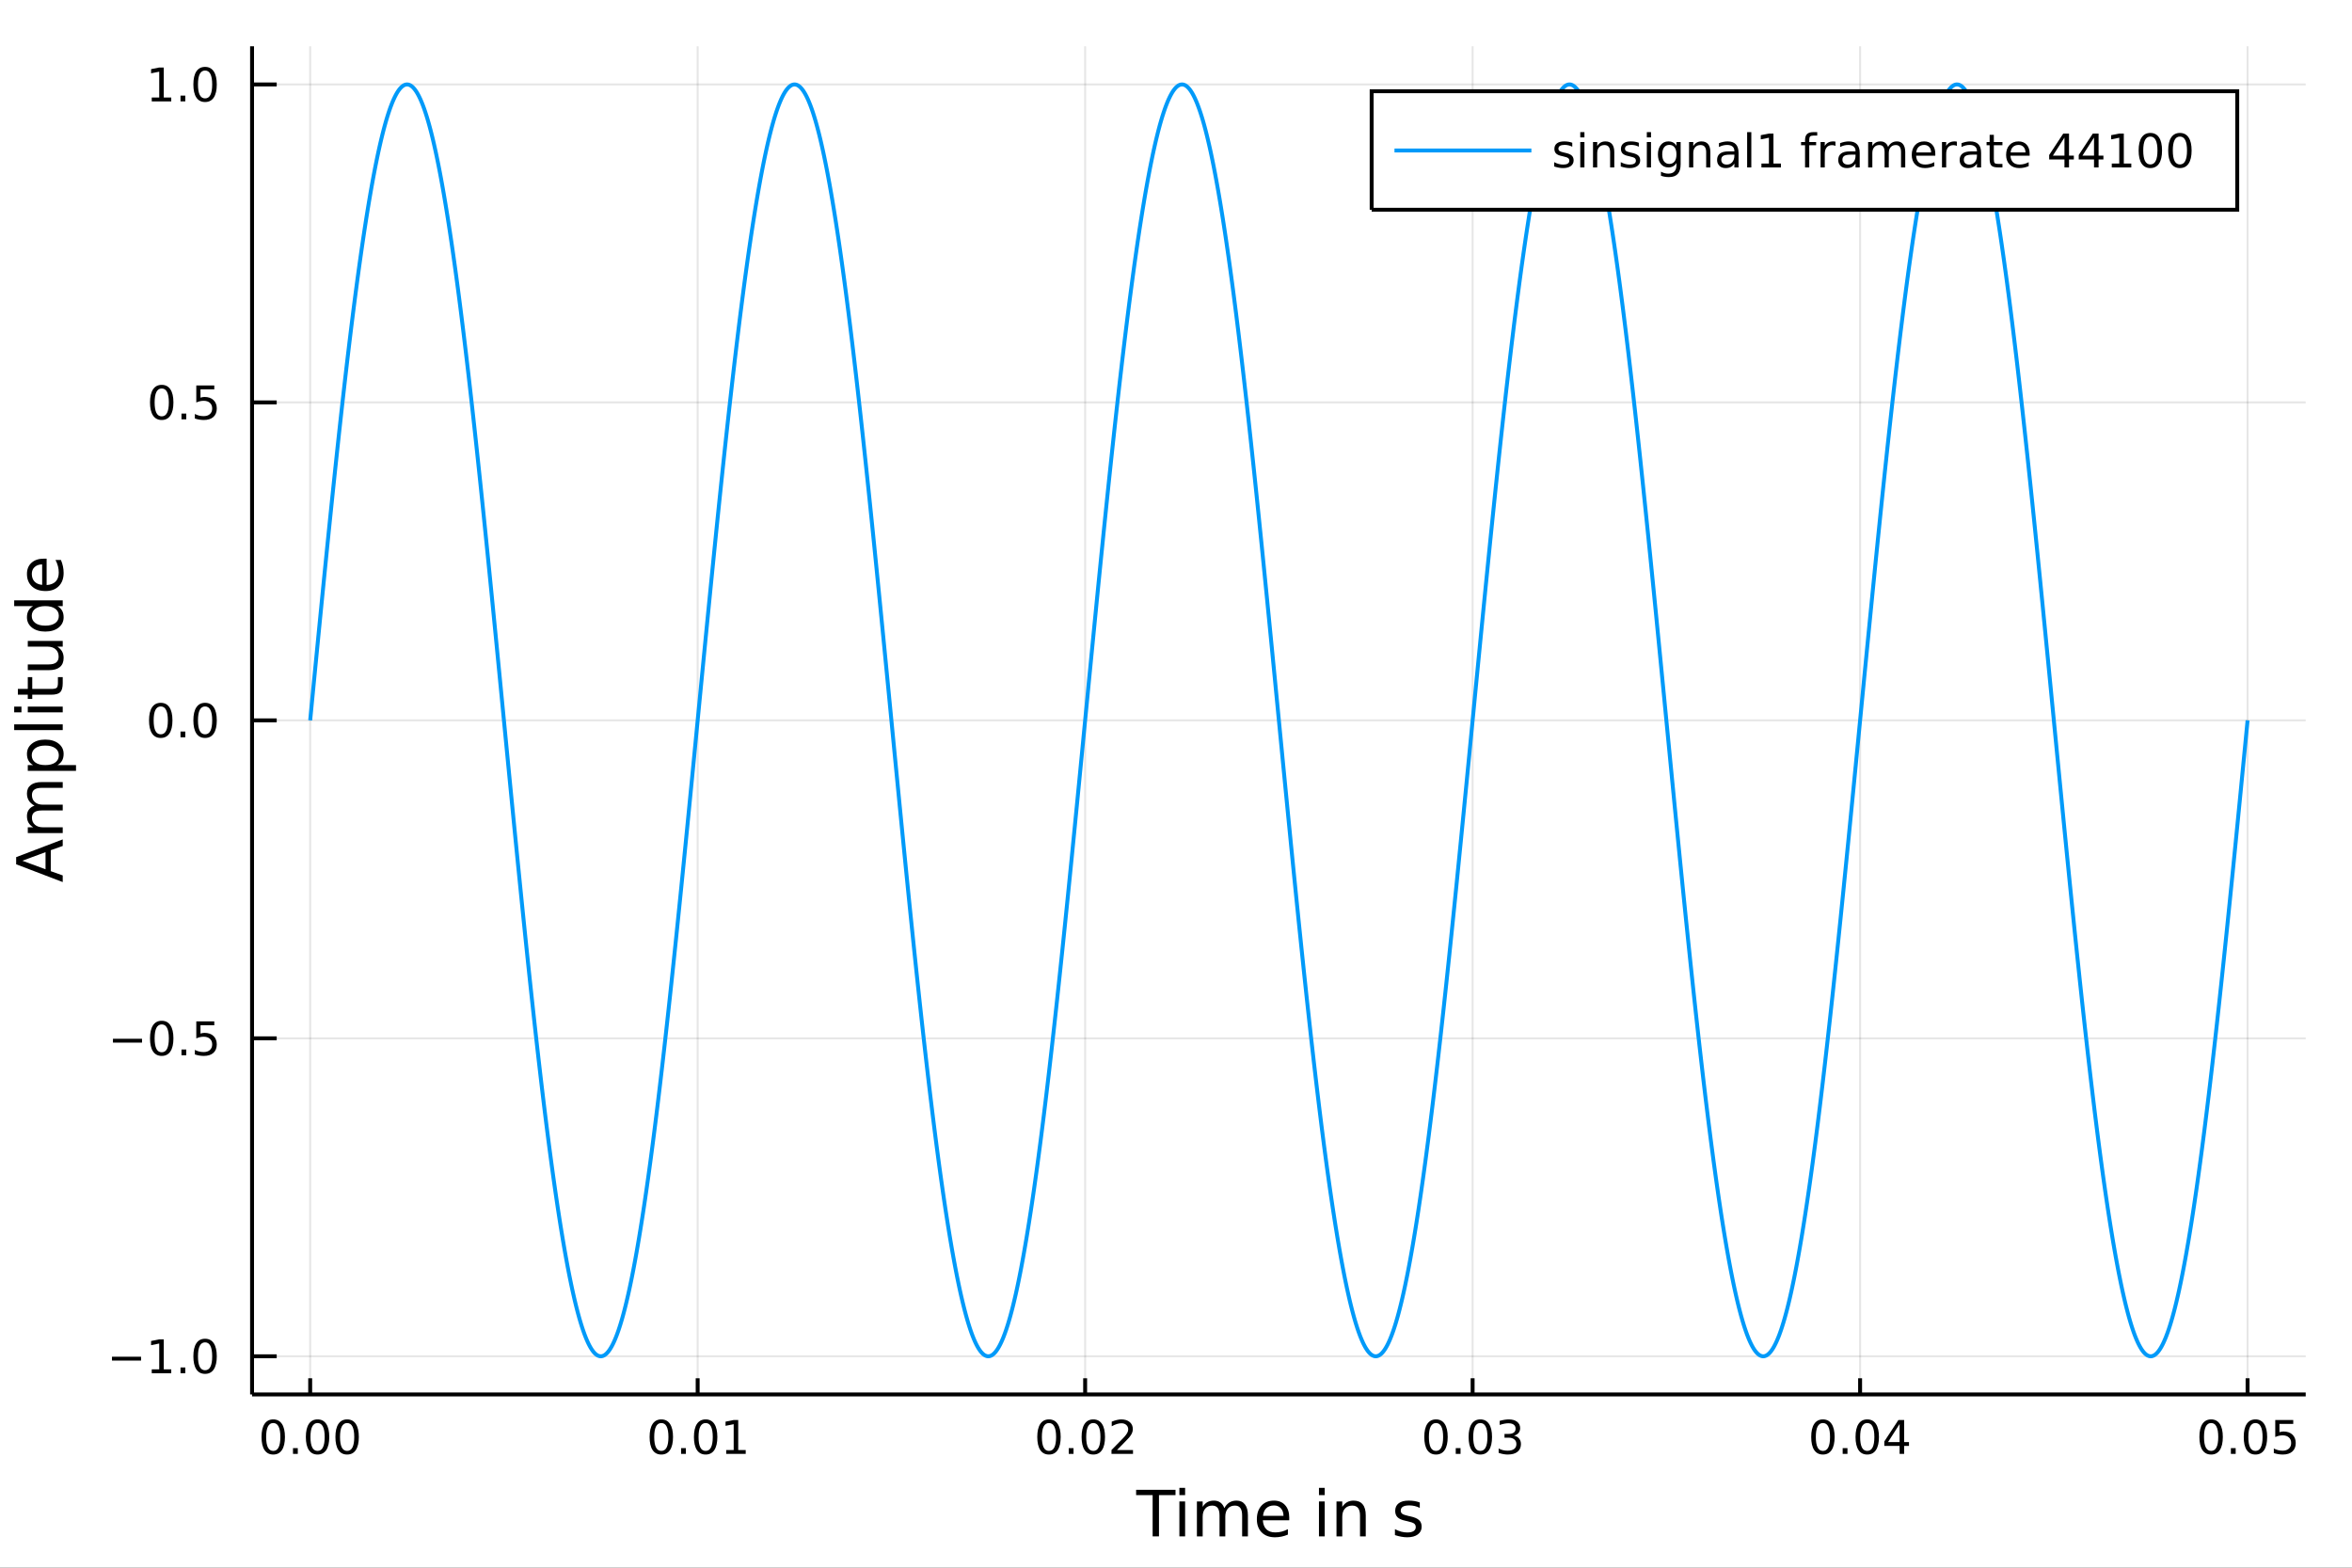 <?xml version="1.0" encoding="utf-8"?>
<svg xmlns="http://www.w3.org/2000/svg" xmlns:xlink="http://www.w3.org/1999/xlink" width="600" height="400" viewBox="0 0 2400 1600">
<rect x="0" y="0" width="2400" height="1600" fill="#333333" stroke="none"/>
<defs>
  <clipPath id="clip850">
    <rect x="0" y="0" width="2400" height="1600"/>
  </clipPath>
</defs>
<path clip-path="url(#clip850)" d="
M0 1600 L2400 1600 L2400 0 L0 0  Z
  " fill="#ffffff" fill-rule="evenodd" fill-opacity="1"/>
<defs>
  <clipPath id="clip851">
    <rect x="480" y="0" width="1681" height="1600"/>
  </clipPath>
</defs>
<path clip-path="url(#clip850)" d="
M257.204 1423.18 L2352.76 1423.18 L2352.76 47.244 L257.204 47.244  Z
  " fill="#ffffff" fill-rule="evenodd" fill-opacity="1"/>
<defs>
  <clipPath id="clip852">
    <rect x="257" y="47" width="2097" height="1377"/>
  </clipPath>
</defs>
<polyline clip-path="url(#clip852)" style="stroke:#000000; stroke-width:2; stroke-opacity:0.1; fill:none" points="
  316.512,1423.18 316.512,47.244 
  "/>
<polyline clip-path="url(#clip852)" style="stroke:#000000; stroke-width:2; stroke-opacity:0.1; fill:none" points="
  711.899,1423.18 711.899,47.244 
  "/>
<polyline clip-path="url(#clip852)" style="stroke:#000000; stroke-width:2; stroke-opacity:0.1; fill:none" points="
  1107.29,1423.18 1107.29,47.244 
  "/>
<polyline clip-path="url(#clip852)" style="stroke:#000000; stroke-width:2; stroke-opacity:0.1; fill:none" points="
  1502.67,1423.18 1502.67,47.244 
  "/>
<polyline clip-path="url(#clip852)" style="stroke:#000000; stroke-width:2; stroke-opacity:0.1; fill:none" points="
  1898.06,1423.18 1898.06,47.244 
  "/>
<polyline clip-path="url(#clip852)" style="stroke:#000000; stroke-width:2; stroke-opacity:0.1; fill:none" points="
  2293.45,1423.18 2293.45,47.244 
  "/>
<polyline clip-path="url(#clip850)" style="stroke:#000000; stroke-width:4; stroke-opacity:1; fill:none" points="
  257.204,1423.18 2352.76,1423.18 
  "/>
<polyline clip-path="url(#clip850)" style="stroke:#000000; stroke-width:4; stroke-opacity:1; fill:none" points="
  316.512,1423.18 316.512,1406.67 
  "/>
<polyline clip-path="url(#clip850)" style="stroke:#000000; stroke-width:4; stroke-opacity:1; fill:none" points="
  711.899,1423.18 711.899,1406.67 
  "/>
<polyline clip-path="url(#clip850)" style="stroke:#000000; stroke-width:4; stroke-opacity:1; fill:none" points="
  1107.29,1423.18 1107.29,1406.67 
  "/>
<polyline clip-path="url(#clip850)" style="stroke:#000000; stroke-width:4; stroke-opacity:1; fill:none" points="
  1502.67,1423.18 1502.67,1406.67 
  "/>
<polyline clip-path="url(#clip850)" style="stroke:#000000; stroke-width:4; stroke-opacity:1; fill:none" points="
  1898.06,1423.18 1898.06,1406.67 
  "/>
<polyline clip-path="url(#clip850)" style="stroke:#000000; stroke-width:4; stroke-opacity:1; fill:none" points="
  2293.45,1423.18 2293.45,1406.67 
  "/>
<path clip-path="url(#clip850)" d="M 0 0 M278.816 1452.37 Q275.204 1452.37 273.376 1455.94 Q271.57 1459.48 271.57 1466.61 Q271.57 1473.71 273.376 1477.28 Q275.204 1480.82 278.816 1480.82 Q282.45 1480.82 284.255 1477.28 Q286.084 1473.71 286.084 1466.61 Q286.084 1459.48 284.255 1455.94 Q282.45 1452.37 278.816 1452.37 M278.816 1448.67 Q284.626 1448.67 287.681 1453.27 Q290.76 1457.86 290.76 1466.61 Q290.76 1475.33 287.681 1479.94 Q284.626 1484.52 278.816 1484.52 Q273.005 1484.52 269.927 1479.94 Q266.871 1475.33 266.871 1466.61 Q266.871 1457.86 269.927 1453.27 Q273.005 1448.67 278.816 1448.67 Z" fill="#000000" fill-rule="evenodd" fill-opacity="1" /><path clip-path="url(#clip850)" d="M 0 0 M298.977 1477.97 L303.862 1477.97 L303.862 1483.85 L298.977 1483.85 L298.977 1477.97 Z" fill="#000000" fill-rule="evenodd" fill-opacity="1" /><path clip-path="url(#clip850)" d="M 0 0 M324.047 1452.37 Q320.436 1452.37 318.607 1455.94 Q316.801 1459.48 316.801 1466.61 Q316.801 1473.71 318.607 1477.28 Q320.436 1480.82 324.047 1480.82 Q327.681 1480.82 329.487 1477.28 Q331.315 1473.71 331.315 1466.61 Q331.315 1459.48 329.487 1455.94 Q327.681 1452.37 324.047 1452.37 M324.047 1448.67 Q329.857 1448.67 332.912 1453.27 Q335.991 1457.86 335.991 1466.61 Q335.991 1475.33 332.912 1479.94 Q329.857 1484.52 324.047 1484.52 Q318.237 1484.52 315.158 1479.94 Q312.102 1475.33 312.102 1466.61 Q312.102 1457.86 315.158 1453.27 Q318.237 1448.67 324.047 1448.67 Z" fill="#000000" fill-rule="evenodd" fill-opacity="1" /><path clip-path="url(#clip850)" d="M 0 0 M354.209 1452.37 Q350.598 1452.37 348.769 1455.94 Q346.963 1459.48 346.963 1466.61 Q346.963 1473.71 348.769 1477.28 Q350.598 1480.82 354.209 1480.82 Q357.843 1480.82 359.648 1477.28 Q361.477 1473.71 361.477 1466.61 Q361.477 1459.48 359.648 1455.94 Q357.843 1452.37 354.209 1452.37 M354.209 1448.67 Q360.019 1448.67 363.074 1453.27 Q366.153 1457.86 366.153 1466.61 Q366.153 1475.33 363.074 1479.94 Q360.019 1484.52 354.209 1484.52 Q348.399 1484.52 345.32 1479.94 Q342.264 1475.33 342.264 1466.61 Q342.264 1457.86 345.32 1453.27 Q348.399 1448.67 354.209 1448.67 Z" fill="#000000" fill-rule="evenodd" fill-opacity="1" /><path clip-path="url(#clip850)" d="M 0 0 M674.816 1452.37 Q671.205 1452.37 669.376 1455.94 Q667.571 1459.48 667.571 1466.61 Q667.571 1473.71 669.376 1477.28 Q671.205 1480.82 674.816 1480.82 Q678.45 1480.82 680.256 1477.28 Q682.085 1473.71 682.085 1466.61 Q682.085 1459.48 680.256 1455.94 Q678.45 1452.37 674.816 1452.37 M674.816 1448.67 Q680.626 1448.67 683.682 1453.27 Q686.76 1457.86 686.76 1466.61 Q686.76 1475.33 683.682 1479.94 Q680.626 1484.52 674.816 1484.52 Q669.006 1484.52 665.927 1479.94 Q662.872 1475.33 662.872 1466.61 Q662.872 1457.86 665.927 1453.27 Q669.006 1448.67 674.816 1448.67 Z" fill="#000000" fill-rule="evenodd" fill-opacity="1" /><path clip-path="url(#clip850)" d="M 0 0 M694.978 1477.97 L699.862 1477.97 L699.862 1483.85 L694.978 1483.85 L694.978 1477.97 Z" fill="#000000" fill-rule="evenodd" fill-opacity="1" /><path clip-path="url(#clip850)" d="M 0 0 M720.047 1452.37 Q716.436 1452.37 714.608 1455.94 Q712.802 1459.48 712.802 1466.61 Q712.802 1473.71 714.608 1477.28 Q716.436 1480.82 720.047 1480.82 Q723.682 1480.82 725.487 1477.28 Q727.316 1473.71 727.316 1466.61 Q727.316 1459.48 725.487 1455.94 Q723.682 1452.37 720.047 1452.37 M720.047 1448.67 Q725.858 1448.67 728.913 1453.27 Q731.992 1457.86 731.992 1466.61 Q731.992 1475.33 728.913 1479.94 Q725.858 1484.52 720.047 1484.52 Q714.237 1484.52 711.159 1479.94 Q708.103 1475.33 708.103 1466.61 Q708.103 1457.86 711.159 1453.27 Q714.237 1448.67 720.047 1448.67 Z" fill="#000000" fill-rule="evenodd" fill-opacity="1" /><path clip-path="url(#clip850)" d="M 0 0 M741.019 1479.92 L748.658 1479.92 L748.658 1453.55 L740.348 1455.22 L740.348 1450.96 L748.612 1449.29 L753.288 1449.29 L753.288 1479.92 L760.927 1479.92 L760.927 1483.85 L741.019 1483.85 L741.019 1479.92 Z" fill="#000000" fill-rule="evenodd" fill-opacity="1" /><path clip-path="url(#clip850)" d="M 0 0 M1070.39 1452.37 Q1066.78 1452.37 1064.95 1455.94 Q1063.14 1459.48 1063.14 1466.61 Q1063.14 1473.71 1064.95 1477.28 Q1066.78 1480.82 1070.39 1480.82 Q1074.02 1480.82 1075.83 1477.28 Q1077.66 1473.71 1077.66 1466.61 Q1077.66 1459.48 1075.83 1455.94 Q1074.02 1452.37 1070.39 1452.37 M1070.39 1448.67 Q1076.2 1448.67 1079.25 1453.27 Q1082.33 1457.86 1082.33 1466.61 Q1082.33 1475.33 1079.25 1479.94 Q1076.2 1484.52 1070.39 1484.52 Q1064.58 1484.52 1061.5 1479.94 Q1058.44 1475.33 1058.44 1466.61 Q1058.44 1457.86 1061.5 1453.27 Q1064.58 1448.67 1070.39 1448.67 Z" fill="#000000" fill-rule="evenodd" fill-opacity="1" /><path clip-path="url(#clip850)" d="M 0 0 M1090.55 1477.97 L1095.43 1477.97 L1095.43 1483.85 L1090.55 1483.85 L1090.55 1477.97 Z" fill="#000000" fill-rule="evenodd" fill-opacity="1" /><path clip-path="url(#clip850)" d="M 0 0 M1115.62 1452.37 Q1112.01 1452.37 1110.18 1455.94 Q1108.37 1459.48 1108.37 1466.61 Q1108.37 1473.71 1110.18 1477.28 Q1112.01 1480.82 1115.62 1480.82 Q1119.25 1480.82 1121.06 1477.28 Q1122.89 1473.71 1122.89 1466.61 Q1122.89 1459.48 1121.06 1455.94 Q1119.25 1452.37 1115.62 1452.37 M1115.62 1448.67 Q1121.43 1448.67 1124.49 1453.27 Q1127.56 1457.86 1127.56 1466.61 Q1127.56 1475.33 1124.49 1479.94 Q1121.43 1484.52 1115.62 1484.52 Q1109.81 1484.52 1106.73 1479.94 Q1103.68 1475.33 1103.68 1466.61 Q1103.68 1457.86 1106.73 1453.27 Q1109.81 1448.67 1115.62 1448.67 Z" fill="#000000" fill-rule="evenodd" fill-opacity="1" /><path clip-path="url(#clip850)" d="M 0 0 M1139.81 1479.92 L1156.13 1479.92 L1156.13 1483.85 L1134.18 1483.85 L1134.18 1479.92 Q1136.85 1477.16 1141.43 1472.53 Q1146.04 1467.88 1147.22 1466.54 Q1149.46 1464.01 1150.34 1462.28 Q1151.24 1460.52 1151.24 1458.83 Q1151.24 1456.07 1149.3 1454.34 Q1147.38 1452.6 1144.28 1452.6 Q1142.08 1452.6 1139.62 1453.37 Q1137.19 1454.13 1134.42 1455.68 L1134.42 1450.96 Q1137.24 1449.82 1139.69 1449.25 Q1142.15 1448.67 1144.18 1448.67 Q1149.55 1448.67 1152.75 1451.35 Q1155.94 1454.04 1155.94 1458.53 Q1155.94 1460.66 1155.13 1462.58 Q1154.35 1464.48 1152.24 1467.07 Q1151.66 1467.74 1148.56 1470.96 Q1145.46 1474.15 1139.81 1479.92 Z" fill="#000000" fill-rule="evenodd" fill-opacity="1" /><path clip-path="url(#clip850)" d="M 0 0 M1465.3 1452.37 Q1461.69 1452.37 1459.86 1455.94 Q1458.06 1459.48 1458.06 1466.61 Q1458.06 1473.71 1459.86 1477.28 Q1461.69 1480.82 1465.3 1480.82 Q1468.94 1480.82 1470.74 1477.28 Q1472.57 1473.71 1472.57 1466.61 Q1472.57 1459.48 1470.74 1455.94 Q1468.94 1452.37 1465.3 1452.37 M1465.3 1448.67 Q1471.11 1448.67 1474.17 1453.27 Q1477.25 1457.86 1477.25 1466.61 Q1477.25 1475.33 1474.17 1479.94 Q1471.11 1484.52 1465.3 1484.52 Q1459.49 1484.52 1456.41 1479.94 Q1453.36 1475.33 1453.36 1466.61 Q1453.36 1457.86 1456.41 1453.27 Q1459.49 1448.67 1465.3 1448.67 Z" fill="#000000" fill-rule="evenodd" fill-opacity="1" /><path clip-path="url(#clip850)" d="M 0 0 M1485.46 1477.97 L1490.35 1477.97 L1490.35 1483.85 L1485.46 1483.85 L1485.46 1477.97 Z" fill="#000000" fill-rule="evenodd" fill-opacity="1" /><path clip-path="url(#clip850)" d="M 0 0 M1510.53 1452.37 Q1506.92 1452.37 1505.09 1455.94 Q1503.29 1459.48 1503.29 1466.61 Q1503.29 1473.71 1505.09 1477.28 Q1506.92 1480.82 1510.53 1480.82 Q1514.17 1480.82 1515.97 1477.28 Q1517.8 1473.71 1517.8 1466.61 Q1517.8 1459.48 1515.97 1455.94 Q1514.17 1452.37 1510.53 1452.37 M1510.53 1448.67 Q1516.34 1448.67 1519.4 1453.27 Q1522.48 1457.86 1522.48 1466.61 Q1522.48 1475.33 1519.4 1479.94 Q1516.34 1484.52 1510.53 1484.52 Q1504.72 1484.52 1501.64 1479.94 Q1498.59 1475.33 1498.59 1466.61 Q1498.59 1457.86 1501.64 1453.27 Q1504.72 1448.67 1510.53 1448.67 Z" fill="#000000" fill-rule="evenodd" fill-opacity="1" /><path clip-path="url(#clip850)" d="M 0 0 M1544.86 1465.22 Q1548.22 1465.94 1550.09 1468.2 Q1551.99 1470.47 1551.99 1473.81 Q1551.99 1478.92 1548.47 1481.72 Q1544.95 1484.52 1538.47 1484.52 Q1536.3 1484.52 1533.98 1484.08 Q1531.69 1483.67 1529.24 1482.81 L1529.24 1478.3 Q1531.18 1479.43 1533.5 1480.01 Q1535.81 1480.59 1538.33 1480.59 Q1542.73 1480.59 1545.02 1478.85 Q1547.34 1477.12 1547.34 1473.81 Q1547.34 1470.75 1545.18 1469.04 Q1543.06 1467.3 1539.24 1467.3 L1535.21 1467.3 L1535.21 1463.46 L1539.42 1463.46 Q1542.87 1463.46 1544.7 1462.09 Q1546.53 1460.7 1546.53 1458.11 Q1546.53 1455.45 1544.63 1454.04 Q1542.75 1452.6 1539.24 1452.6 Q1537.31 1452.6 1535.12 1453.02 Q1532.92 1453.44 1530.28 1454.31 L1530.28 1450.15 Q1532.94 1449.41 1535.25 1449.04 Q1537.59 1448.67 1539.65 1448.67 Q1544.98 1448.67 1548.08 1451.1 Q1551.18 1453.5 1551.18 1457.63 Q1551.18 1460.5 1549.54 1462.49 Q1547.89 1464.45 1544.86 1465.22 Z" fill="#000000" fill-rule="evenodd" fill-opacity="1" /><path clip-path="url(#clip850)" d="M 0 0 M1860.12 1452.37 Q1856.51 1452.37 1854.68 1455.94 Q1852.88 1459.48 1852.88 1466.61 Q1852.88 1473.71 1854.68 1477.28 Q1856.51 1480.82 1860.12 1480.82 Q1863.76 1480.82 1865.56 1477.28 Q1867.39 1473.71 1867.39 1466.61 Q1867.39 1459.48 1865.56 1455.94 Q1863.76 1452.37 1860.12 1452.37 M1860.12 1448.67 Q1865.93 1448.67 1868.99 1453.27 Q1872.07 1457.86 1872.07 1466.61 Q1872.07 1475.33 1868.99 1479.94 Q1865.93 1484.52 1860.12 1484.52 Q1854.31 1484.52 1851.23 1479.94 Q1848.18 1475.33 1848.18 1466.61 Q1848.18 1457.86 1851.23 1453.27 Q1854.31 1448.67 1860.12 1448.67 Z" fill="#000000" fill-rule="evenodd" fill-opacity="1" /><path clip-path="url(#clip850)" d="M 0 0 M1880.28 1477.97 L1885.17 1477.97 L1885.17 1483.85 L1880.28 1483.85 L1880.28 1477.97 Z" fill="#000000" fill-rule="evenodd" fill-opacity="1" /><path clip-path="url(#clip850)" d="M 0 0 M1905.35 1452.37 Q1901.74 1452.37 1899.91 1455.94 Q1898.11 1459.48 1898.11 1466.61 Q1898.11 1473.71 1899.91 1477.28 Q1901.74 1480.82 1905.35 1480.82 Q1908.99 1480.82 1910.79 1477.28 Q1912.62 1473.71 1912.62 1466.61 Q1912.62 1459.48 1910.79 1455.94 Q1908.99 1452.37 1905.35 1452.37 M1905.35 1448.67 Q1911.16 1448.67 1914.22 1453.27 Q1917.3 1457.86 1917.3 1466.61 Q1917.3 1475.33 1914.22 1479.94 Q1911.16 1484.52 1905.35 1484.52 Q1899.54 1484.52 1896.46 1479.94 Q1893.41 1475.33 1893.41 1466.61 Q1893.41 1457.86 1896.46 1453.27 Q1899.54 1448.67 1905.35 1448.67 Z" fill="#000000" fill-rule="evenodd" fill-opacity="1" /><path clip-path="url(#clip850)" d="M 0 0 M1938.36 1453.37 L1926.56 1471.81 L1938.36 1471.81 L1938.36 1453.37 M1937.13 1449.29 L1943.01 1449.29 L1943.01 1471.81 L1947.94 1471.81 L1947.94 1475.7 L1943.01 1475.7 L1943.01 1483.85 L1938.36 1483.85 L1938.36 1475.7 L1922.76 1475.7 L1922.76 1471.19 L1937.13 1449.29 Z" fill="#000000" fill-rule="evenodd" fill-opacity="1" /><path clip-path="url(#clip850)" d="M 0 0 M2256.25 1452.37 Q2252.64 1452.37 2250.81 1455.94 Q2249 1459.48 2249 1466.61 Q2249 1473.71 2250.81 1477.28 Q2252.64 1480.82 2256.25 1480.82 Q2259.88 1480.82 2261.69 1477.28 Q2263.52 1473.71 2263.52 1466.61 Q2263.52 1459.48 2261.69 1455.94 Q2259.88 1452.37 2256.25 1452.37 M2256.25 1448.67 Q2262.06 1448.67 2265.11 1453.27 Q2268.19 1457.86 2268.19 1466.61 Q2268.19 1475.33 2265.11 1479.94 Q2262.06 1484.52 2256.25 1484.52 Q2250.44 1484.52 2247.36 1479.94 Q2244.3 1475.33 2244.3 1466.61 Q2244.3 1457.86 2247.36 1453.27 Q2250.44 1448.67 2256.25 1448.67 Z" fill="#000000" fill-rule="evenodd" fill-opacity="1" /><path clip-path="url(#clip850)" d="M 0 0 M2276.41 1477.97 L2281.3 1477.97 L2281.3 1483.85 L2276.41 1483.85 L2276.41 1477.97 Z" fill="#000000" fill-rule="evenodd" fill-opacity="1" /><path clip-path="url(#clip850)" d="M 0 0 M2301.48 1452.37 Q2297.87 1452.37 2296.04 1455.94 Q2294.23 1459.48 2294.23 1466.61 Q2294.23 1473.71 2296.04 1477.28 Q2297.87 1480.82 2301.48 1480.82 Q2305.11 1480.82 2306.92 1477.28 Q2308.75 1473.71 2308.75 1466.61 Q2308.75 1459.48 2306.92 1455.94 Q2305.11 1452.37 2301.48 1452.37 M2301.48 1448.67 Q2307.29 1448.67 2310.35 1453.27 Q2313.42 1457.86 2313.42 1466.61 Q2313.42 1475.33 2310.35 1479.94 Q2307.29 1484.52 2301.48 1484.52 Q2295.67 1484.52 2292.59 1479.94 Q2289.54 1475.33 2289.54 1466.61 Q2289.54 1457.86 2292.59 1453.27 Q2295.67 1448.67 2301.48 1448.67 Z" fill="#000000" fill-rule="evenodd" fill-opacity="1" /><path clip-path="url(#clip850)" d="M 0 0 M2321.69 1449.29 L2340.04 1449.29 L2340.04 1453.23 L2325.97 1453.23 L2325.97 1461.7 Q2326.99 1461.35 2328.01 1461.19 Q2329.03 1461 2330.04 1461 Q2335.83 1461 2339.21 1464.18 Q2342.59 1467.35 2342.59 1472.76 Q2342.59 1478.34 2339.12 1481.44 Q2335.65 1484.52 2329.33 1484.52 Q2327.15 1484.52 2324.88 1484.15 Q2322.64 1483.78 2320.23 1483.04 L2320.23 1478.34 Q2322.31 1479.48 2324.54 1480.03 Q2326.76 1480.59 2329.23 1480.59 Q2333.24 1480.59 2335.58 1478.48 Q2337.92 1476.38 2337.92 1472.76 Q2337.92 1469.15 2335.58 1467.05 Q2333.24 1464.94 2329.23 1464.94 Q2327.36 1464.94 2325.48 1465.36 Q2323.63 1465.77 2321.69 1466.65 L2321.69 1449.29 Z" fill="#000000" fill-rule="evenodd" fill-opacity="1" /><path clip-path="url(#clip850)" d="M 0 0 M1159.3 1520.52 L1199.5 1520.52 L1199.5 1525.93 L1182.63 1525.93 L1182.63 1568.04 L1176.17 1568.04 L1176.17 1525.93 L1159.3 1525.93 L1159.3 1520.52 Z" fill="#000000" fill-rule="evenodd" fill-opacity="1" /><path clip-path="url(#clip850)" d="M 0 0 M1203.45 1532.4 L1209.3 1532.4 L1209.3 1568.04 L1203.45 1568.04 L1203.45 1532.4 M1203.45 1518.52 L1209.3 1518.52 L1209.3 1525.93 L1203.45 1525.93 L1203.45 1518.52 Z" fill="#000000" fill-rule="evenodd" fill-opacity="1" /><path clip-path="url(#clip850)" d="M 0 0 M1249.31 1539.24 Q1251.51 1535.29 1254.56 1533.41 Q1257.62 1531.54 1261.76 1531.54 Q1267.33 1531.54 1270.35 1535.45 Q1273.37 1539.33 1273.37 1546.53 L1273.37 1568.04 L1267.49 1568.04 L1267.49 1546.72 Q1267.49 1541.59 1265.67 1539.11 Q1263.86 1536.63 1260.13 1536.63 Q1255.58 1536.63 1252.94 1539.65 Q1250.3 1542.68 1250.3 1547.9 L1250.3 1568.04 L1244.41 1568.04 L1244.41 1546.72 Q1244.41 1541.56 1242.6 1539.11 Q1240.78 1536.63 1236.99 1536.63 Q1232.51 1536.63 1229.86 1539.68 Q1227.22 1542.71 1227.22 1547.9 L1227.22 1568.04 L1221.33 1568.04 L1221.33 1532.4 L1227.22 1532.4 L1227.22 1537.93 Q1229.23 1534.66 1232.03 1533.1 Q1234.83 1531.54 1238.68 1531.54 Q1242.56 1531.54 1245.27 1533.51 Q1248.01 1535.48 1249.31 1539.24 Z" fill="#000000" fill-rule="evenodd" fill-opacity="1" /><path clip-path="url(#clip850)" d="M 0 0 M1315.55 1548.76 L1315.55 1551.62 L1288.62 1551.62 Q1289 1557.67 1292.25 1560.85 Q1295.53 1564 1301.35 1564 Q1304.73 1564 1307.88 1563.17 Q1311.06 1562.35 1314.18 1560.69 L1314.18 1566.23 Q1311.03 1567.57 1307.72 1568.27 Q1304.41 1568.97 1301 1568.97 Q1292.47 1568.97 1287.47 1564 Q1282.51 1559.04 1282.51 1550.57 Q1282.51 1541.82 1287.22 1536.69 Q1291.96 1531.54 1299.98 1531.54 Q1307.18 1531.54 1311.35 1536.18 Q1315.55 1540.8 1315.55 1548.76 M1309.69 1547.04 Q1309.63 1542.23 1306.99 1539.37 Q1304.38 1536.5 1300.05 1536.5 Q1295.14 1536.5 1292.18 1539.27 Q1289.26 1542.04 1288.81 1547.07 L1309.69 1547.04 Z" fill="#000000" fill-rule="evenodd" fill-opacity="1" /><path clip-path="url(#clip850)" d="M 0 0 M1345.88 1532.4 L1351.74 1532.4 L1351.74 1568.04 L1345.88 1568.04 L1345.88 1532.4 M1345.88 1518.52 L1351.74 1518.52 L1351.74 1525.93 L1345.88 1525.93 L1345.88 1518.52 Z" fill="#000000" fill-rule="evenodd" fill-opacity="1" /><path clip-path="url(#clip850)" d="M 0 0 M1393.62 1546.53 L1393.62 1568.04 L1387.77 1568.04 L1387.77 1546.72 Q1387.77 1541.66 1385.79 1539.14 Q1383.82 1536.63 1379.87 1536.63 Q1375.13 1536.63 1372.39 1539.65 Q1369.66 1542.68 1369.66 1547.9 L1369.66 1568.04 L1363.77 1568.04 L1363.77 1532.4 L1369.66 1532.4 L1369.66 1537.93 Q1371.76 1534.72 1374.59 1533.13 Q1377.45 1531.54 1381.18 1531.54 Q1387.32 1531.54 1390.47 1535.36 Q1393.62 1539.14 1393.62 1546.53 Z" fill="#000000" fill-rule="evenodd" fill-opacity="1" /><path clip-path="url(#clip850)" d="M 0 0 M1448.75 1533.45 L1448.75 1538.98 Q1446.27 1537.71 1443.59 1537.07 Q1440.92 1536.44 1438.06 1536.44 Q1433.69 1536.44 1431.5 1537.77 Q1429.33 1539.11 1429.33 1541.79 Q1429.33 1543.82 1430.89 1545 Q1432.45 1546.15 1437.16 1547.2 L1439.17 1547.64 Q1445.41 1548.98 1448.02 1551.43 Q1450.66 1553.85 1450.66 1558.21 Q1450.66 1563.17 1446.71 1566.07 Q1442.8 1568.97 1435.92 1568.97 Q1433.06 1568.97 1429.94 1568.39 Q1426.85 1567.85 1423.41 1566.74 L1423.41 1560.69 Q1426.66 1562.38 1429.81 1563.24 Q1432.96 1564.07 1436.05 1564.07 Q1440.19 1564.07 1442.42 1562.66 Q1444.64 1561.23 1444.64 1558.65 Q1444.64 1556.27 1443.02 1554.99 Q1441.43 1553.72 1435.99 1552.54 L1433.95 1552.07 Q1428.51 1550.92 1426.09 1548.56 Q1423.67 1546.18 1423.67 1542.04 Q1423.67 1537.01 1427.23 1534.27 Q1430.8 1531.54 1437.35 1531.54 Q1440.6 1531.54 1443.47 1532.01 Q1446.33 1532.49 1448.75 1533.45 Z" fill="#000000" fill-rule="evenodd" fill-opacity="1" /><polyline clip-path="url(#clip852)" style="stroke:#000000; stroke-width:2; stroke-opacity:0.1; fill:none" points="
  257.204,1384.24 2352.76,1384.24 
  "/>
<polyline clip-path="url(#clip852)" style="stroke:#000000; stroke-width:2; stroke-opacity:0.1; fill:none" points="
  257.204,1059.73 2352.76,1059.73 
  "/>
<polyline clip-path="url(#clip852)" style="stroke:#000000; stroke-width:2; stroke-opacity:0.1; fill:none" points="
  257.204,735.212 2352.76,735.212 
  "/>
<polyline clip-path="url(#clip852)" style="stroke:#000000; stroke-width:2; stroke-opacity:0.1; fill:none" points="
  257.204,410.697 2352.76,410.697 
  "/>
<polyline clip-path="url(#clip852)" style="stroke:#000000; stroke-width:2; stroke-opacity:0.1; fill:none" points="
  257.204,86.182 2352.76,86.182 
  "/>
<polyline clip-path="url(#clip850)" style="stroke:#000000; stroke-width:4; stroke-opacity:1; fill:none" points="
  257.204,1423.18 257.204,47.244 
  "/>
<polyline clip-path="url(#clip850)" style="stroke:#000000; stroke-width:4; stroke-opacity:1; fill:none" points="
  257.204,1384.24 282.351,1384.24 
  "/>
<polyline clip-path="url(#clip850)" style="stroke:#000000; stroke-width:4; stroke-opacity:1; fill:none" points="
  257.204,1059.73 282.351,1059.73 
  "/>
<polyline clip-path="url(#clip850)" style="stroke:#000000; stroke-width:4; stroke-opacity:1; fill:none" points="
  257.204,735.212 282.351,735.212 
  "/>
<polyline clip-path="url(#clip850)" style="stroke:#000000; stroke-width:4; stroke-opacity:1; fill:none" points="
  257.204,410.697 282.351,410.697 
  "/>
<polyline clip-path="url(#clip850)" style="stroke:#000000; stroke-width:4; stroke-opacity:1; fill:none" points="
  257.204,86.182 282.351,86.182 
  "/>
<path clip-path="url(#clip850)" d="M 0 0 M114.26 1384.69 L143.936 1384.69 L143.936 1388.63 L114.26 1388.63 L114.26 1384.69 Z" fill="#000000" fill-rule="evenodd" fill-opacity="1" /><path clip-path="url(#clip850)" d="M 0 0 M154.839 1397.59 L162.477 1397.59 L162.477 1371.22 L154.167 1372.89 L154.167 1368.63 L162.431 1366.96 L167.107 1366.96 L167.107 1397.59 L174.746 1397.59 L174.746 1401.52 L154.839 1401.52 L154.839 1397.59 Z" fill="#000000" fill-rule="evenodd" fill-opacity="1" /><path clip-path="url(#clip850)" d="M 0 0 M184.19 1395.64 L189.075 1395.64 L189.075 1401.52 L184.19 1401.52 L184.19 1395.64 Z" fill="#000000" fill-rule="evenodd" fill-opacity="1" /><path clip-path="url(#clip850)" d="M 0 0 M209.26 1370.04 Q205.649 1370.04 203.82 1373.61 Q202.014 1377.15 202.014 1384.28 Q202.014 1391.38 203.82 1394.95 Q205.649 1398.49 209.26 1398.49 Q212.894 1398.49 214.699 1394.95 Q216.528 1391.38 216.528 1384.28 Q216.528 1377.15 214.699 1373.61 Q212.894 1370.04 209.26 1370.04 M209.26 1366.34 Q215.07 1366.34 218.125 1370.94 Q221.204 1375.53 221.204 1384.28 Q221.204 1393 218.125 1397.61 Q215.07 1402.19 209.26 1402.19 Q203.449 1402.19 200.371 1397.61 Q197.315 1393 197.315 1384.28 Q197.315 1375.53 200.371 1370.94 Q203.449 1366.34 209.26 1366.34 Z" fill="#000000" fill-rule="evenodd" fill-opacity="1" /><path clip-path="url(#clip850)" d="M 0 0 M115.256 1060.18 L144.931 1060.18 L144.931 1064.11 L115.256 1064.11 L115.256 1060.18 Z" fill="#000000" fill-rule="evenodd" fill-opacity="1" /><path clip-path="url(#clip850)" d="M 0 0 M165.024 1045.53 Q161.413 1045.53 159.584 1049.09 Q157.778 1052.63 157.778 1059.76 Q157.778 1066.87 159.584 1070.43 Q161.413 1073.97 165.024 1073.97 Q168.658 1073.97 170.464 1070.43 Q172.292 1066.87 172.292 1059.76 Q172.292 1052.63 170.464 1049.09 Q168.658 1045.53 165.024 1045.53 M165.024 1041.82 Q170.834 1041.82 173.889 1046.43 Q176.968 1051.01 176.968 1059.76 Q176.968 1068.49 173.889 1073.1 Q170.834 1077.68 165.024 1077.68 Q159.214 1077.68 156.135 1073.1 Q153.079 1068.49 153.079 1059.76 Q153.079 1051.01 156.135 1046.43 Q159.214 1041.82 165.024 1041.82 Z" fill="#000000" fill-rule="evenodd" fill-opacity="1" /><path clip-path="url(#clip850)" d="M 0 0 M185.186 1071.13 L190.07 1071.13 L190.07 1077.01 L185.186 1077.01 L185.186 1071.13 Z" fill="#000000" fill-rule="evenodd" fill-opacity="1" /><path clip-path="url(#clip850)" d="M 0 0 M200.301 1042.45 L218.658 1042.45 L218.658 1046.38 L204.584 1046.38 L204.584 1054.85 Q205.602 1054.51 206.621 1054.35 Q207.639 1054.16 208.658 1054.16 Q214.445 1054.16 217.824 1057.33 Q221.204 1060.5 221.204 1065.92 Q221.204 1071.5 217.732 1074.6 Q214.26 1077.68 207.94 1077.68 Q205.764 1077.68 203.496 1077.31 Q201.25 1076.94 198.843 1076.2 L198.843 1071.5 Q200.926 1072.63 203.149 1073.19 Q205.371 1073.74 207.848 1073.74 Q211.852 1073.74 214.19 1071.64 Q216.528 1069.53 216.528 1065.92 Q216.528 1062.31 214.19 1060.2 Q211.852 1058.1 207.848 1058.1 Q205.973 1058.1 204.098 1058.51 Q202.246 1058.93 200.301 1059.81 L200.301 1042.45 Z" fill="#000000" fill-rule="evenodd" fill-opacity="1" /><path clip-path="url(#clip850)" d="M 0 0 M164.028 721.011 Q160.417 721.011 158.589 724.575 Q156.783 728.117 156.783 735.247 Q156.783 742.353 158.589 745.918 Q160.417 749.46 164.028 749.46 Q167.663 749.46 169.468 745.918 Q171.297 742.353 171.297 735.247 Q171.297 728.117 169.468 724.575 Q167.663 721.011 164.028 721.011 M164.028 717.307 Q169.839 717.307 172.894 721.913 Q175.973 726.497 175.973 735.247 Q175.973 743.973 172.894 748.58 Q169.839 753.163 164.028 753.163 Q158.218 753.163 155.14 748.58 Q152.084 743.973 152.084 735.247 Q152.084 726.497 155.14 721.913 Q158.218 717.307 164.028 717.307 Z" fill="#000000" fill-rule="evenodd" fill-opacity="1" /><path clip-path="url(#clip850)" d="M 0 0 M184.19 746.612 L189.075 746.612 L189.075 752.492 L184.19 752.492 L184.19 746.612 Z" fill="#000000" fill-rule="evenodd" fill-opacity="1" /><path clip-path="url(#clip850)" d="M 0 0 M209.26 721.011 Q205.649 721.011 203.82 724.575 Q202.014 728.117 202.014 735.247 Q202.014 742.353 203.82 745.918 Q205.649 749.46 209.26 749.46 Q212.894 749.46 214.699 745.918 Q216.528 742.353 216.528 735.247 Q216.528 728.117 214.699 724.575 Q212.894 721.011 209.26 721.011 M209.26 717.307 Q215.07 717.307 218.125 721.913 Q221.204 726.497 221.204 735.247 Q221.204 743.973 218.125 748.58 Q215.07 753.163 209.26 753.163 Q203.449 753.163 200.371 748.58 Q197.315 743.973 197.315 735.247 Q197.315 726.497 200.371 721.913 Q203.449 717.307 209.26 717.307 Z" fill="#000000" fill-rule="evenodd" fill-opacity="1" /><path clip-path="url(#clip850)" d="M 0 0 M165.024 396.495 Q161.413 396.495 159.584 400.06 Q157.778 403.602 157.778 410.731 Q157.778 417.838 159.584 421.403 Q161.413 424.944 165.024 424.944 Q168.658 424.944 170.464 421.403 Q172.292 417.838 172.292 410.731 Q172.292 403.602 170.464 400.06 Q168.658 396.495 165.024 396.495 M165.024 392.792 Q170.834 392.792 173.889 397.398 Q176.968 401.982 176.968 410.731 Q176.968 419.458 173.889 424.065 Q170.834 428.648 165.024 428.648 Q159.214 428.648 156.135 424.065 Q153.079 419.458 153.079 410.731 Q153.079 401.982 156.135 397.398 Q159.214 392.792 165.024 392.792 Z" fill="#000000" fill-rule="evenodd" fill-opacity="1" /><path clip-path="url(#clip850)" d="M 0 0 M185.186 422.097 L190.07 422.097 L190.07 427.977 L185.186 427.977 L185.186 422.097 Z" fill="#000000" fill-rule="evenodd" fill-opacity="1" /><path clip-path="url(#clip850)" d="M 0 0 M200.301 393.417 L218.658 393.417 L218.658 397.352 L204.584 397.352 L204.584 405.824 Q205.602 405.477 206.621 405.315 Q207.639 405.13 208.658 405.13 Q214.445 405.13 217.824 408.301 Q221.204 411.472 221.204 416.889 Q221.204 422.468 217.732 425.569 Q214.26 428.648 207.94 428.648 Q205.764 428.648 203.496 428.278 Q201.25 427.907 198.843 427.167 L198.843 422.468 Q200.926 423.602 203.149 424.157 Q205.371 424.713 207.848 424.713 Q211.852 424.713 214.19 422.606 Q216.528 420.5 216.528 416.889 Q216.528 413.278 214.19 411.171 Q211.852 409.065 207.848 409.065 Q205.973 409.065 204.098 409.481 Q202.246 409.898 200.301 410.778 L200.301 393.417 Z" fill="#000000" fill-rule="evenodd" fill-opacity="1" /><path clip-path="url(#clip850)" d="M 0 0 M154.839 99.526 L162.477 99.526 L162.477 73.161 L154.167 74.827 L154.167 70.568 L162.431 68.902 L167.107 68.902 L167.107 99.526 L174.746 99.526 L174.746 103.462 L154.839 103.462 L154.839 99.526 Z" fill="#000000" fill-rule="evenodd" fill-opacity="1" /><path clip-path="url(#clip850)" d="M 0 0 M184.19 97.582 L189.075 97.582 L189.075 103.462 L184.19 103.462 L184.19 97.582 Z" fill="#000000" fill-rule="evenodd" fill-opacity="1" /><path clip-path="url(#clip850)" d="M 0 0 M209.26 71.98 Q205.649 71.98 203.82 75.545 Q202.014 79.087 202.014 86.216 Q202.014 93.323 203.82 96.888 Q205.649 100.429 209.26 100.429 Q212.894 100.429 214.699 96.888 Q216.528 93.323 216.528 86.216 Q216.528 79.087 214.699 75.545 Q212.894 71.98 209.26 71.98 M209.26 68.277 Q215.07 68.277 218.125 72.883 Q221.204 77.466 221.204 86.216 Q221.204 94.943 218.125 99.549 Q215.07 104.133 209.26 104.133 Q203.449 104.133 200.371 99.549 Q197.315 94.943 197.315 86.216 Q197.315 77.466 200.371 72.883 Q203.449 68.277 209.26 68.277 Z" fill="#000000" fill-rule="evenodd" fill-opacity="1" /><path clip-path="url(#clip850)" d="M 0 0 M22.818 878.472 L46.467 887.193 L46.467 869.719 L22.818 878.472 M16.484 882.101 L16.484 874.812 L64.004 856.701 L64.004 863.385 L51.814 867.714 L51.814 889.135 L64.004 893.463 L64.004 900.243 L16.484 882.101 Z" fill="#000000" fill-rule="evenodd" fill-opacity="1" /><path clip-path="url(#clip850)" d="M 0 0 M35.199 822.263 Q31.253 820.067 29.375 817.011 Q27.497 813.956 27.497 809.818 Q27.497 804.248 31.412 801.224 Q35.295 798.201 42.488 798.201 L64.004 798.201 L64.004 804.089 L42.679 804.089 Q37.555 804.089 35.072 805.903 Q32.589 807.717 32.589 811.441 Q32.589 815.993 35.613 818.635 Q38.637 821.276 43.857 821.276 L64.004 821.276 L64.004 827.165 L42.679 827.165 Q37.523 827.165 35.072 828.979 Q32.589 830.793 32.589 834.581 Q32.589 839.068 35.645 841.71 Q38.669 844.352 43.857 844.352 L64.004 844.352 L64.004 850.24 L28.356 850.24 L28.356 844.352 L33.894 844.352 Q30.616 842.347 29.056 839.546 Q27.497 836.745 27.497 832.894 Q27.497 829.011 29.47 826.305 Q31.444 823.568 35.199 822.263 Z" fill="#000000" fill-rule="evenodd" fill-opacity="1" /><path clip-path="url(#clip850)" d="M 0 0 M58.657 780.854 L77.563 780.854 L77.563 786.742 L28.356 786.742 L28.356 780.854 L33.767 780.854 Q30.584 779.008 29.056 776.207 Q27.497 773.374 27.497 769.459 Q27.497 762.966 32.653 758.924 Q37.809 754.85 46.212 754.85 Q54.615 754.85 59.771 758.924 Q64.927 762.966 64.927 769.459 Q64.927 773.374 63.399 776.207 Q61.84 779.008 58.657 780.854 M46.212 760.929 Q39.751 760.929 36.09 763.603 Q32.398 766.245 32.398 770.892 Q32.398 775.539 36.09 778.212 Q39.751 780.854 46.212 780.854 Q52.673 780.854 56.365 778.212 Q60.026 775.539 60.026 770.892 Q60.026 766.245 56.365 763.603 Q52.673 760.929 46.212 760.929 Z" fill="#000000" fill-rule="evenodd" fill-opacity="1" /><path clip-path="url(#clip850)" d="M 0 0 M14.479 745.142 L14.479 739.286 L64.004 739.286 L64.004 745.142 L14.479 745.142 Z" fill="#000000" fill-rule="evenodd" fill-opacity="1" /><path clip-path="url(#clip850)" d="M 0 0 M28.356 727.032 L28.356 721.176 L64.004 721.176 L64.004 727.032 L28.356 727.032 M14.479 727.032 L14.479 721.176 L21.895 721.176 L21.895 727.032 L14.479 727.032 Z" fill="#000000" fill-rule="evenodd" fill-opacity="1" /><path clip-path="url(#clip850)" d="M 0 0 M18.235 703.129 L28.356 703.129 L28.356 691.066 L32.908 691.066 L32.908 703.129 L52.259 703.129 Q56.62 703.129 57.861 701.951 Q59.103 700.742 59.103 697.081 L59.103 691.066 L64.004 691.066 L64.004 697.081 Q64.004 703.861 61.49 706.439 Q58.943 709.017 52.259 709.017 L32.908 709.017 L32.908 713.314 L28.356 713.314 L28.356 709.017 L18.235 709.017 L18.235 703.129 Z" fill="#000000" fill-rule="evenodd" fill-opacity="1" /><path clip-path="url(#clip850)" d="M 0 0 M49.936 683.968 L28.356 683.968 L28.356 678.112 L49.713 678.112 Q54.774 678.112 57.32 676.138 Q59.835 674.165 59.835 670.218 Q59.835 665.476 56.811 662.738 Q53.787 659.969 48.567 659.969 L28.356 659.969 L28.356 654.113 L64.004 654.113 L64.004 659.969 L58.53 659.969 Q61.776 662.102 63.368 664.935 Q64.927 667.735 64.927 671.459 Q64.927 677.602 61.108 680.785 Q57.288 683.968 49.936 683.968 M27.497 669.231 L27.497 669.231 Z" fill="#000000" fill-rule="evenodd" fill-opacity="1" /><path clip-path="url(#clip850)" d="M 0 0 M33.767 618.592 L14.479 618.592 L14.479 612.736 L64.004 612.736 L64.004 618.592 L58.657 618.592 Q61.84 620.438 63.399 623.271 Q64.927 626.072 64.927 630.019 Q64.927 636.48 59.771 640.554 Q54.615 644.596 46.212 644.596 Q37.809 644.596 32.653 640.554 Q27.497 636.48 27.497 630.019 Q27.497 626.072 29.056 623.271 Q30.584 620.438 33.767 618.592 M46.212 638.549 Q52.673 638.549 56.365 635.907 Q60.026 633.233 60.026 628.586 Q60.026 623.939 56.365 621.266 Q52.673 618.592 46.212 618.592 Q39.751 618.592 36.09 621.266 Q32.398 623.939 32.398 628.586 Q32.398 633.233 36.09 635.907 Q39.751 638.549 46.212 638.549 Z" fill="#000000" fill-rule="evenodd" fill-opacity="1" /><path clip-path="url(#clip850)" d="M 0 0 M44.716 570.181 L47.581 570.181 L47.581 597.108 Q53.628 596.726 56.811 593.48 Q59.962 590.201 59.962 584.377 Q59.962 581.003 59.134 577.852 Q58.307 574.669 56.652 571.55 L62.19 571.55 Q63.527 574.701 64.227 578.011 Q64.927 581.321 64.927 584.727 Q64.927 593.257 59.962 598.254 Q54.997 603.219 46.53 603.219 Q37.777 603.219 32.653 598.508 Q27.497 593.766 27.497 585.745 Q27.497 578.552 32.144 574.382 Q36.759 570.181 44.716 570.181 M42.997 576.037 Q38.191 576.101 35.327 578.743 Q32.462 581.353 32.462 585.682 Q32.462 590.583 35.231 593.543 Q38 596.471 43.029 596.917 L42.997 576.037 Z" fill="#000000" fill-rule="evenodd" fill-opacity="1" /><polyline clip-path="url(#clip852)" style="stroke:#009af9; stroke-width:4; stroke-opacity:1; fill:none" points="
  316.512,735.212 317.409,725.965 318.305,716.72 319.202,707.479 320.098,698.244 320.995,689.015 321.892,679.797 322.788,670.589 323.685,661.395 324.581,652.216 
  325.478,643.053 326.374,633.91 327.271,624.786 328.168,615.686 329.064,606.609 329.961,597.559 330.857,588.536 331.754,579.544 332.65,570.582 333.547,561.655 
  334.443,552.762 335.34,543.907 336.237,535.09 337.133,526.314 338.03,517.581 338.926,508.891 339.823,500.248 340.719,491.652 341.616,483.106 342.513,474.611 
  343.409,466.169 344.306,457.781 345.202,449.45 346.099,441.176 346.995,432.963 347.892,424.811 348.789,416.721 349.685,408.697 350.582,400.738 351.478,392.848 
  352.375,385.027 353.271,377.277 354.168,369.6 355.065,361.997 355.961,354.47 356.858,347.02 357.754,339.649 358.651,332.358 359.547,325.149 360.444,318.023 
  361.341,310.982 362.237,304.027 363.134,297.16 364.03,290.381 364.927,283.693 365.823,277.096 366.72,270.593 367.617,264.183 368.513,257.87 369.41,251.653 
  370.306,245.534 371.203,239.515 372.099,233.596 372.996,227.78 373.893,222.066 374.789,216.456 375.686,210.952 376.582,205.554 377.479,200.264 378.375,195.082 
  379.272,190.01 380.169,185.048 381.065,180.198 381.962,175.461 382.858,170.838 383.755,166.329 384.651,161.935 385.548,157.658 386.445,153.498 387.341,149.456 
  388.238,145.534 389.134,141.73 390.031,138.048 390.927,134.486 391.824,131.047 392.721,127.73 393.617,124.536 394.514,121.466 395.41,118.521 396.307,115.701 
  397.203,113.007 398.1,110.44 398.996,107.999 399.893,105.685 400.79,103.499 401.686,101.441 402.583,99.512 403.479,97.712 404.376,96.042 405.272,94.501 
  406.169,93.09 407.066,91.81 407.962,90.66 408.859,89.641 409.755,88.753 410.652,87.996 411.548,87.371 412.445,86.877 413.342,86.515 414.238,86.284 
  415.135,86.186 416.031,86.219 416.928,86.383 417.824,86.68 418.721,87.108 419.618,87.667 420.514,88.358 421.411,89.181 422.307,90.134 423.204,91.219 
  424.1,92.434 424.997,93.779 425.894,95.255 426.79,96.861 427.687,98.596 428.583,100.461 429.48,102.454 430.376,104.576 431.273,106.826 432.17,109.203 
  433.066,111.708 433.963,114.339 434.859,117.096 435.756,119.978 436.652,122.986 437.549,126.117 438.446,129.373 439.342,132.751 440.239,136.252 441.135,139.874 
  442.032,143.617 442.928,147.48 443.825,151.463 444.722,155.563 445.618,159.782 446.515,164.117 447.411,168.569 448.308,173.135 449.204,177.816 450.101,182.609 
  450.998,187.515 451.894,192.532 452.791,197.659 453.687,202.895 454.584,208.24 455.48,213.691 456.377,219.248 457.274,224.91 458.17,230.675 459.067,236.543 
  459.963,242.512 460.86,248.581 461.756,254.749 462.653,261.014 463.549,267.376 464.446,273.833 465.343,280.383 466.239,287.026 467.136,293.759 468.032,300.582 
  468.929,307.494 469.825,314.492 470.722,321.576 471.619,328.743 472.515,335.993 473.412,343.325 474.308,350.735 475.205,358.224 476.101,365.789 476.998,373.43 
  477.895,381.143 478.791,388.929 479.688,396.785 480.584,404.709 481.481,412.701 482.377,420.758 483.274,428.879 484.171,437.062 485.067,445.306 485.964,453.608 
  486.86,461.968 487.757,470.383 488.653,478.852 489.55,487.373 490.447,495.944 491.343,504.564 492.24,513.23 493.136,521.942 494.033,530.697 494.929,539.494 
  495.826,548.33 496.723,557.204 497.619,566.114 498.516,575.059 499.412,584.036 500.309,593.044 501.205,602.081 502.102,611.144 502.999,620.233 503.895,629.345 
  504.792,638.479 505.688,647.632 506.585,656.803 507.481,665.991 508.378,675.192 509.275,684.405 510.171,693.628 511.068,702.86 511.964,712.099 512.861,721.342 
  513.757,730.588 514.654,739.835 515.551,749.082 516.447,758.325 517.344,767.563 518.24,776.795 519.137,786.019 520.033,795.232 520.93,804.433 521.827,813.62 
  522.723,822.792 523.62,831.945 524.516,841.079 525.413,850.191 526.309,859.28 527.206,868.343 528.103,877.38 528.999,886.388 529.896,895.365 530.792,904.31 
  531.689,913.22 532.585,922.094 533.482,930.93 534.378,939.727 535.275,948.482 536.172,957.193 537.068,965.86 537.965,974.48 538.861,983.051 539.758,991.572 
  540.654,1000.04 541.551,1008.46 542.448,1016.82 543.344,1025.12 544.241,1033.36 545.137,1041.54 546.034,1049.67 546.93,1057.72 547.827,1065.71 548.724,1073.64 
  549.62,1081.5 550.517,1089.28 551.413,1096.99 552.31,1104.63 553.206,1112.2 554.103,1119.69 555,1127.1 555.896,1134.43 556.793,1141.68 557.689,1148.85 
  558.586,1155.93 559.482,1162.93 560.379,1169.84 561.276,1176.66 562.172,1183.4 563.069,1190.04 563.965,1196.59 564.862,1203.05 565.758,1209.41 566.655,1215.67 
  567.552,1221.84 568.448,1227.91 569.345,1233.88 570.241,1239.75 571.138,1245.51 572.034,1251.18 572.931,1256.73 573.828,1262.18 574.724,1267.53 575.621,1272.76 
  576.517,1277.89 577.414,1282.91 578.31,1287.81 579.207,1292.61 580.104,1297.29 581,1301.86 581.897,1306.31 582.793,1310.64 583.69,1314.86 584.586,1318.96 
  585.483,1322.94 586.38,1326.81 587.276,1330.55 588.173,1334.17 589.069,1337.67 589.966,1341.05 590.862,1344.31 591.759,1347.44 592.656,1350.45 593.552,1353.33 
  594.449,1356.09 595.345,1358.72 596.242,1361.22 597.138,1363.6 598.035,1365.85 598.931,1367.97 599.828,1369.96 600.725,1371.83 601.621,1373.56 602.518,1375.17 
  603.414,1376.64 604.311,1377.99 605.207,1379.21 606.104,1380.29 607.001,1381.24 607.897,1382.07 608.794,1382.76 609.69,1383.32 610.587,1383.74 611.483,1384.04 
  612.38,1384.21 613.277,1384.24 614.173,1384.14 615.07,1383.91 615.966,1383.55 616.863,1383.05 617.759,1382.43 618.656,1381.67 619.553,1380.78 620.449,1379.76 
  621.346,1378.61 622.242,1377.33 623.139,1375.92 624.035,1374.38 624.932,1372.71 625.829,1370.91 626.725,1368.98 627.622,1366.92 628.518,1364.74 629.415,1362.43 
  630.311,1359.98 631.208,1357.42 632.105,1354.72 633.001,1351.9 633.898,1348.96 634.794,1345.89 635.691,1342.69 636.587,1339.38 637.484,1335.94 638.381,1332.38 
  639.277,1328.69 640.174,1324.89 641.07,1320.97 641.967,1316.93 642.863,1312.77 643.76,1308.49 644.657,1304.1 645.553,1299.59 646.45,1294.96 647.346,1290.23 
  648.243,1285.38 649.139,1280.41 650.036,1275.34 650.933,1270.16 651.829,1264.87 652.726,1259.47 653.622,1253.97 654.519,1248.36 655.415,1242.64 656.312,1236.83 
  657.209,1230.91 658.105,1224.89 659.002,1218.77 659.898,1212.55 660.795,1206.24 661.691,1199.83 662.588,1193.33 663.484,1186.73 664.381,1180.04 665.278,1173.26 
  666.174,1166.4 667.071,1159.44 667.967,1152.4 668.864,1145.27 669.76,1138.07 670.657,1130.78 671.554,1123.4 672.45,1115.95 673.347,1108.43 674.243,1100.82 
  675.14,1093.15 676.036,1085.4 676.933,1077.58 677.83,1069.69 678.726,1061.73 679.623,1053.7 680.519,1045.61 681.416,1037.46 682.312,1029.25 683.209,1020.97 
  684.106,1012.64 685.002,1004.26 685.899,995.813 686.795,987.318 687.692,978.772 688.588,970.176 689.485,961.532 690.382,952.843 691.278,944.11 692.175,935.334 
  693.071,926.517 693.968,917.662 694.864,908.769 695.761,899.842 696.658,890.88 697.554,881.888 698.451,872.865 699.347,863.815 700.244,854.738 701.14,845.638 
  702.037,836.514 702.934,827.371 703.83,818.208 704.727,809.029 705.623,799.835 706.52,790.627 707.416,781.408 708.313,772.18 709.21,762.945 710.106,753.704 
  711.003,744.459 711.899,735.212 712.796,725.965 713.692,716.72 714.589,707.479 715.486,698.244 716.382,689.015 717.279,679.797 718.175,670.589 719.072,661.395 
  719.968,652.216 720.865,643.053 721.762,633.91 722.658,624.786 723.555,615.686 724.451,606.609 725.348,597.559 726.244,588.536 727.141,579.544 728.037,570.582 
  728.934,561.655 729.831,552.762 730.727,543.907 731.624,535.09 732.52,526.314 733.417,517.581 734.313,508.891 735.21,500.248 736.107,491.652 737.003,483.106 
  737.9,474.611 738.796,466.169 739.693,457.781 740.589,449.45 741.486,441.176 742.383,432.963 743.279,424.811 744.176,416.721 745.072,408.697 745.969,400.738 
  746.865,392.848 747.762,385.027 748.659,377.277 749.555,369.6 750.452,361.997 751.348,354.47 752.245,347.02 753.141,339.649 754.038,332.358 754.935,325.149 
  755.831,318.023 756.728,310.982 757.624,304.027 758.521,297.16 759.417,290.381 760.314,283.693 761.211,277.096 762.107,270.593 763.004,264.183 763.9,257.87 
  764.797,251.653 765.693,245.534 766.59,239.515 767.487,233.596 768.383,227.78 769.28,222.066 770.176,216.456 771.073,210.952 771.969,205.554 772.866,200.264 
  773.763,195.082 774.659,190.01 775.556,185.048 776.452,180.198 777.349,175.461 778.245,170.838 779.142,166.329 780.039,161.935 780.935,157.658 781.832,153.498 
  782.728,149.456 783.625,145.534 784.521,141.73 785.418,138.048 786.315,134.486 787.211,131.047 788.108,127.73 789.004,124.536 789.901,121.466 790.797,118.521 
  791.694,115.701 792.591,113.007 793.487,110.44 794.384,107.999 795.28,105.685 796.177,103.499 797.073,101.441 797.97,99.512 798.866,97.712 799.763,96.042 
  800.66,94.501 801.556,93.09 802.453,91.81 803.349,90.66 804.246,89.641 805.142,88.753 806.039,87.996 806.936,87.371 807.832,86.877 808.729,86.515 
  809.625,86.284 810.522,86.186 811.418,86.219 812.315,86.383 813.212,86.68 814.108,87.108 815.005,87.667 815.901,88.358 816.798,89.181 817.694,90.134 
  818.591,91.219 819.488,92.434 820.384,93.779 821.281,95.255 822.177,96.861 823.074,98.596 823.97,100.461 824.867,102.454 825.764,104.576 826.66,106.826 
  827.557,109.203 828.453,111.708 829.35,114.339 830.246,117.096 831.143,119.978 832.04,122.986 832.936,126.117 833.833,129.373 834.729,132.751 835.626,136.252 
  836.522,139.874 837.419,143.617 838.316,147.48 839.212,151.463 840.109,155.563 841.005,159.782 841.902,164.117 842.798,168.569 843.695,173.135 844.592,177.816 
  845.488,182.609 846.385,187.515 847.281,192.532 848.178,197.659 849.074,202.895 849.971,208.24 850.868,213.691 851.764,219.248 852.661,224.91 853.557,230.675 
  854.454,236.543 855.35,242.512 856.247,248.581 857.144,254.749 858.04,261.014 858.937,267.376 859.833,273.833 860.73,280.383 861.626,287.026 862.523,293.759 
  863.419,300.582 864.316,307.494 865.213,314.492 866.109,321.576 867.006,328.743 867.902,335.993 868.799,343.325 869.695,350.735 870.592,358.224 871.489,365.789 
  872.385,373.43 873.282,381.143 874.178,388.929 875.075,396.785 875.971,404.709 876.868,412.701 877.765,420.758 878.661,428.879 879.558,437.062 880.454,445.306 
  881.351,453.608 882.247,461.968 883.144,470.383 884.041,478.852 884.937,487.373 885.834,495.944 886.73,504.564 887.627,513.23 888.523,521.942 889.42,530.697 
  890.317,539.494 891.213,548.33 892.11,557.204 893.006,566.114 893.903,575.059 894.799,584.036 895.696,593.044 896.593,602.081 897.489,611.144 898.386,620.233 
  899.282,629.345 900.179,638.479 901.075,647.632 901.972,656.803 902.869,665.991 903.765,675.192 904.662,684.405 905.558,693.628 906.455,702.86 907.351,712.099 
  908.248,721.342 909.145,730.588 910.041,739.835 910.938,749.082 911.834,758.325 912.731,767.563 913.627,776.795 914.524,786.019 915.421,795.232 916.317,804.433 
  917.214,813.62 918.11,822.792 919.007,831.945 919.903,841.079 920.8,850.191 921.697,859.28 922.593,868.343 923.49,877.38 924.386,886.388 925.283,895.365 
  926.179,904.31 927.076,913.22 927.972,922.094 928.869,930.93 929.766,939.727 930.662,948.482 931.559,957.193 932.455,965.86 933.352,974.48 934.248,983.051 
  935.145,991.572 936.042,1000.04 936.938,1008.46 937.835,1016.82 938.731,1025.12 939.628,1033.36 940.524,1041.54 941.421,1049.67 942.318,1057.72 943.214,1065.71 
  944.111,1073.64 945.007,1081.5 945.904,1089.28 946.8,1096.99 947.697,1104.63 948.594,1112.2 949.49,1119.69 950.387,1127.1 951.283,1134.43 952.18,1141.68 
  953.076,1148.85 953.973,1155.93 954.87,1162.93 955.766,1169.84 956.663,1176.66 957.559,1183.4 958.456,1190.04 959.352,1196.59 960.249,1203.05 961.146,1209.41 
  962.042,1215.67 962.939,1221.84 963.835,1227.91 964.732,1233.88 965.628,1239.75 966.525,1245.51 967.422,1251.18 968.318,1256.73 969.215,1262.18 970.111,1267.53 
  971.008,1272.76 971.904,1277.89 972.801,1282.91 973.698,1287.81 974.594,1292.61 975.491,1297.29 976.387,1301.86 977.284,1306.31 978.18,1310.64 979.077,1314.86 
  979.974,1318.96 980.87,1322.94 981.767,1326.81 982.663,1330.55 983.56,1334.17 984.456,1337.67 985.353,1341.05 986.25,1344.31 987.146,1347.44 988.043,1350.45 
  988.939,1353.33 989.836,1356.09 990.732,1358.72 991.629,1361.22 992.525,1363.6 993.422,1365.85 994.319,1367.97 995.215,1369.96 996.112,1371.83 997.008,1373.56 
  997.905,1375.17 998.801,1376.64 999.698,1377.99 1000.59,1379.21 1001.49,1380.29 1002.39,1381.24 1003.28,1382.07 1004.18,1382.76 1005.08,1383.32 1005.97,1383.74 
  1006.87,1384.04 1007.77,1384.21 1008.66,1384.24 1009.56,1384.14 1010.46,1383.91 1011.35,1383.55 1012.25,1383.05 1013.15,1382.43 1014.04,1381.67 1014.94,1380.78 
  1015.84,1379.76 1016.73,1378.61 1017.63,1377.33 1018.53,1375.92 1019.42,1374.38 1020.32,1372.71 1021.22,1370.91 1022.11,1368.98 1023.01,1366.92 1023.91,1364.74 
  1024.8,1362.43 1025.7,1359.98 1026.6,1357.42 1027.49,1354.72 1028.39,1351.9 1029.28,1348.96 1030.18,1345.89 1031.08,1342.69 1031.97,1339.38 1032.87,1335.94 
  1033.77,1332.38 1034.66,1328.69 1035.56,1324.89 1036.46,1320.97 1037.35,1316.93 1038.25,1312.77 1039.15,1308.49 1040.04,1304.1 1040.94,1299.59 1041.84,1294.96 
  1042.73,1290.23 1043.63,1285.38 1044.53,1280.41 1045.42,1275.34 1046.32,1270.16 1047.22,1264.87 1048.11,1259.47 1049.01,1253.97 1049.91,1248.36 1050.8,1242.64 
  1051.7,1236.83 1052.6,1230.91 1053.49,1224.89 1054.39,1218.77 1055.29,1212.55 1056.18,1206.24 1057.08,1199.83 1057.98,1193.33 1058.87,1186.73 1059.77,1180.04 
  1060.66,1173.26 1061.56,1166.4 1062.46,1159.44 1063.35,1152.4 1064.25,1145.27 1065.15,1138.07 1066.04,1130.78 1066.94,1123.4 1067.84,1115.95 1068.73,1108.43 
  1069.63,1100.82 1070.53,1093.15 1071.42,1085.4 1072.32,1077.58 1073.22,1069.69 1074.11,1061.73 1075.01,1053.7 1075.91,1045.61 1076.8,1037.46 1077.7,1029.25 
  1078.6,1020.97 1079.49,1012.64 1080.39,1004.26 1081.29,995.813 1082.18,987.318 1083.08,978.772 1083.98,970.176 1084.87,961.532 1085.77,952.843 1086.67,944.11 
  1087.56,935.334 1088.46,926.517 1089.36,917.662 1090.25,908.769 1091.15,899.842 1092.04,890.88 1092.94,881.888 1093.84,872.865 1094.73,863.815 1095.63,854.738 
  1096.53,845.638 1097.42,836.514 1098.32,827.371 1099.22,818.208 1100.11,809.029 1101.01,799.835 1101.91,790.627 1102.8,781.408 1103.7,772.18 1104.6,762.945 
  1105.49,753.704 1106.39,744.459 1107.29,735.212 1108.18,725.965 1109.08,716.72 1109.98,707.479 1110.87,698.244 1111.77,689.015 1112.67,679.797 1113.56,670.589 
  1114.46,661.395 1115.36,652.216 1116.25,643.053 1117.15,633.91 1118.05,624.786 1118.94,615.686 1119.84,606.609 1120.73,597.559 1121.63,588.536 1122.53,579.544 
  1123.42,570.582 1124.32,561.655 1125.22,552.762 1126.11,543.907 1127.01,535.09 1127.91,526.314 1128.8,517.581 1129.7,508.891 1130.6,500.248 1131.49,491.652 
  1132.39,483.106 1133.29,474.611 1134.18,466.169 1135.08,457.781 1135.98,449.45 1136.87,441.176 1137.77,432.963 1138.67,424.811 1139.56,416.721 1140.46,408.697 
  1141.36,400.738 1142.25,392.848 1143.15,385.027 1144.05,377.277 1144.94,369.6 1145.84,361.997 1146.74,354.47 1147.63,347.02 1148.53,339.649 1149.43,332.358 
  1150.32,325.149 1151.22,318.023 1152.11,310.982 1153.01,304.027 1153.91,297.16 1154.8,290.381 1155.7,283.693 1156.6,277.096 1157.49,270.593 1158.39,264.183 
  1159.29,257.87 1160.18,251.653 1161.08,245.534 1161.98,239.515 1162.87,233.596 1163.77,227.78 1164.67,222.066 1165.56,216.456 1166.46,210.952 1167.36,205.554 
  1168.25,200.264 1169.15,195.082 1170.05,190.01 1170.94,185.048 1171.84,180.198 1172.74,175.461 1173.63,170.838 1174.53,166.329 1175.43,161.935 1176.32,157.658 
  1177.22,153.498 1178.12,149.456 1179.01,145.534 1179.91,141.73 1180.81,138.048 1181.7,134.486 1182.6,131.047 1183.49,127.73 1184.39,124.536 1185.29,121.466 
  1186.18,118.521 1187.08,115.701 1187.98,113.007 1188.87,110.44 1189.77,107.999 1190.67,105.685 1191.56,103.499 1192.46,101.441 1193.36,99.512 1194.25,97.712 
  1195.15,96.042 1196.05,94.501 1196.94,93.09 1197.84,91.81 1198.74,90.66 1199.63,89.641 1200.53,88.753 1201.43,87.996 1202.32,87.371 1203.22,86.877 
  1204.12,86.515 1205.01,86.284 1205.91,86.186 1206.81,86.219 1207.7,86.383 1208.6,86.68 1209.5,87.108 1210.39,87.667 1211.29,88.358 1212.19,89.181 
  1213.08,90.134 1213.98,91.219 1214.87,92.434 1215.77,93.779 1216.67,95.255 1217.56,96.861 1218.46,98.596 1219.36,100.461 1220.25,102.454 1221.15,104.576 
  1222.05,106.826 1222.94,109.203 1223.84,111.708 1224.74,114.339 1225.63,117.096 1226.53,119.978 1227.43,122.986 1228.32,126.117 1229.22,129.373 1230.12,132.751 
  1231.01,136.252 1231.91,139.874 1232.81,143.617 1233.7,147.48 1234.6,151.463 1235.5,155.563 1236.39,159.782 1237.29,164.117 1238.19,168.569 1239.08,173.135 
  1239.98,177.816 1240.88,182.609 1241.77,187.515 1242.67,192.532 1243.56,197.659 1244.46,202.895 1245.36,208.24 1246.25,213.691 1247.15,219.248 1248.05,224.91 
  1248.94,230.675 1249.84,236.543 1250.74,242.512 1251.63,248.581 1252.53,254.749 1253.43,261.014 1254.32,267.376 1255.22,273.833 1256.12,280.383 1257.01,287.026 
  1257.91,293.759 1258.81,300.582 1259.7,307.494 1260.6,314.492 1261.5,321.576 1262.39,328.743 1263.29,335.993 1264.19,343.325 1265.08,350.735 1265.98,358.224 
  1266.88,365.789 1267.77,373.43 1268.67,381.143 1269.57,388.929 1270.46,396.785 1271.36,404.709 1272.26,412.701 1273.15,420.758 1274.05,428.879 1274.94,437.062 
  1275.84,445.306 1276.74,453.608 1277.63,461.968 1278.53,470.383 1279.43,478.852 1280.32,487.373 1281.22,495.944 1282.12,504.564 1283.01,513.23 1283.91,521.942 
  1284.81,530.697 1285.7,539.494 1286.6,548.33 1287.5,557.204 1288.39,566.114 1289.29,575.059 1290.19,584.036 1291.08,593.044 1291.98,602.081 1292.88,611.144 
  1293.77,620.233 1294.67,629.345 1295.57,638.479 1296.46,647.632 1297.36,656.803 1298.26,665.991 1299.15,675.192 1300.05,684.405 1300.95,693.628 1301.84,702.86 
  1302.74,712.099 1303.64,721.342 1304.53,730.588 1305.43,739.835 1306.32,749.082 1307.22,758.325 1308.12,767.563 1309.01,776.795 1309.91,786.019 1310.81,795.232 
  1311.7,804.433 1312.6,813.62 1313.5,822.792 1314.39,831.945 1315.29,841.079 1316.19,850.191 1317.08,859.28 1317.98,868.343 1318.88,877.38 1319.77,886.388 
  1320.67,895.365 1321.57,904.31 1322.46,913.22 1323.36,922.094 1324.26,930.93 1325.15,939.727 1326.05,948.482 1326.95,957.193 1327.84,965.86 1328.74,974.48 
  1329.64,983.051 1330.53,991.572 1331.43,1000.04 1332.33,1008.46 1333.22,1016.82 1334.12,1025.12 1335.02,1033.36 1335.91,1041.54 1336.81,1049.67 1337.7,1057.72 
  1338.6,1065.71 1339.5,1073.64 1340.39,1081.5 1341.29,1089.28 1342.19,1096.99 1343.08,1104.63 1343.98,1112.2 1344.88,1119.69 1345.77,1127.1 1346.67,1134.43 
  1347.57,1141.68 1348.46,1148.85 1349.36,1155.93 1350.26,1162.93 1351.15,1169.84 1352.05,1176.66 1352.95,1183.4 1353.84,1190.04 1354.74,1196.59 1355.64,1203.05 
  1356.53,1209.41 1357.43,1215.67 1358.33,1221.84 1359.22,1227.91 1360.12,1233.88 1361.02,1239.75 1361.91,1245.51 1362.81,1251.18 1363.71,1256.73 1364.6,1262.18 
  1365.5,1267.53 1366.39,1272.76 1367.29,1277.89 1368.19,1282.91 1369.08,1287.81 1369.98,1292.61 1370.88,1297.29 1371.77,1301.86 1372.67,1306.31 1373.57,1310.64 
  1374.46,1314.86 1375.36,1318.96 1376.26,1322.94 1377.15,1326.81 1378.05,1330.55 1378.95,1334.17 1379.84,1337.67 1380.74,1341.05 1381.64,1344.31 1382.53,1347.44 
  1383.43,1350.45 1384.33,1353.33 1385.22,1356.09 1386.12,1358.72 1387.02,1361.22 1387.91,1363.6 1388.81,1365.85 1389.71,1367.97 1390.6,1369.96 1391.5,1371.83 
  1392.4,1373.56 1393.29,1375.17 1394.19,1376.64 1395.09,1377.99 1395.98,1379.21 1396.88,1380.29 1397.77,1381.24 1398.67,1382.07 1399.57,1382.76 1400.46,1383.32 
  1401.36,1383.74 1402.26,1384.04 1403.15,1384.21 1404.05,1384.24 1404.95,1384.14 1405.84,1383.91 1406.74,1383.55 1407.64,1383.05 1408.53,1382.43 1409.43,1381.67 
  1410.33,1380.78 1411.22,1379.76 1412.12,1378.61 1413.02,1377.33 1413.91,1375.92 1414.81,1374.38 1415.71,1372.71 1416.6,1370.91 1417.5,1368.98 1418.4,1366.92 
  1419.29,1364.74 1420.19,1362.43 1421.09,1359.98 1421.98,1357.42 1422.88,1354.72 1423.78,1351.9 1424.67,1348.96 1425.57,1345.89 1426.47,1342.69 1427.36,1339.38 
  1428.26,1335.94 1429.15,1332.38 1430.05,1328.69 1430.95,1324.89 1431.84,1320.97 1432.74,1316.93 1433.64,1312.77 1434.53,1308.49 1435.43,1304.1 1436.33,1299.59 
  1437.22,1294.96 1438.12,1290.23 1439.02,1285.38 1439.91,1280.41 1440.81,1275.34 1441.71,1270.16 1442.6,1264.87 1443.5,1259.47 1444.4,1253.97 1445.29,1248.36 
  1446.19,1242.64 1447.09,1236.83 1447.98,1230.91 1448.88,1224.89 1449.78,1218.77 1450.67,1212.55 1451.57,1206.24 1452.47,1199.83 1453.36,1193.33 1454.26,1186.73 
  1455.16,1180.04 1456.05,1173.26 1456.95,1166.4 1457.85,1159.44 1458.74,1152.4 1459.64,1145.27 1460.53,1138.07 1461.43,1130.78 1462.33,1123.4 1463.22,1115.95 
  1464.12,1108.43 1465.02,1100.82 1465.91,1093.15 1466.81,1085.4 1467.71,1077.58 1468.6,1069.69 1469.5,1061.73 1470.4,1053.7 1471.29,1045.61 1472.19,1037.46 
  1473.09,1029.25 1473.98,1020.97 1474.88,1012.64 1475.78,1004.26 1476.67,995.813 1477.57,987.318 1478.47,978.772 1479.36,970.176 1480.26,961.532 1481.16,952.843 
  1482.05,944.11 1482.95,935.334 1483.85,926.517 1484.74,917.662 1485.64,908.769 1486.54,899.842 1487.43,890.88 1488.33,881.888 1489.22,872.865 1490.12,863.815 
  1491.02,854.738 1491.91,845.638 1492.81,836.514 1493.71,827.371 1494.6,818.208 1495.5,809.029 1496.4,799.835 1497.29,790.627 1498.19,781.408 1499.09,772.18 
  1499.98,762.945 1500.88,753.704 1501.78,744.459 1502.67,735.212 1503.57,725.965 1504.47,716.72 1505.36,707.479 1506.26,698.244 1507.16,689.015 1508.05,679.797 
  1508.95,670.589 1509.85,661.395 1510.74,652.216 1511.64,643.053 1512.54,633.91 1513.43,624.786 1514.33,615.686 1515.23,606.609 1516.12,597.559 1517.02,588.536 
  1517.92,579.544 1518.81,570.582 1519.71,561.655 1520.6,552.762 1521.5,543.907 1522.4,535.09 1523.29,526.314 1524.19,517.581 1525.09,508.891 1525.98,500.248 
  1526.88,491.652 1527.78,483.106 1528.67,474.611 1529.57,466.169 1530.47,457.781 1531.36,449.45 1532.26,441.176 1533.16,432.963 1534.05,424.811 1534.95,416.721 
  1535.85,408.697 1536.74,400.738 1537.64,392.848 1538.54,385.027 1539.43,377.277 1540.33,369.6 1541.23,361.997 1542.12,354.47 1543.02,347.02 1543.92,339.649 
  1544.81,332.358 1545.71,325.149 1546.61,318.023 1547.5,310.982 1548.4,304.027 1549.3,297.16 1550.19,290.381 1551.09,283.693 1551.98,277.096 1552.88,270.593 
  1553.78,264.183 1554.67,257.87 1555.57,251.653 1556.47,245.534 1557.36,239.515 1558.26,233.596 1559.16,227.78 1560.05,222.066 1560.95,216.456 1561.85,210.952 
  1562.74,205.554 1563.64,200.264 1564.54,195.082 1565.43,190.01 1566.33,185.048 1567.23,180.198 1568.12,175.461 1569.02,170.838 1569.92,166.329 1570.81,161.935 
  1571.71,157.658 1572.61,153.498 1573.5,149.456 1574.4,145.534 1575.3,141.73 1576.19,138.048 1577.09,134.486 1577.99,131.047 1578.88,127.73 1579.78,124.536 
  1580.68,121.466 1581.57,118.521 1582.47,115.701 1583.36,113.007 1584.26,110.44 1585.16,107.999 1586.05,105.685 1586.95,103.499 1587.85,101.441 1588.74,99.512 
  1589.64,97.712 1590.54,96.042 1591.43,94.501 1592.33,93.09 1593.23,91.81 1594.12,90.66 1595.02,89.641 1595.92,88.753 1596.81,87.996 1597.71,87.371 
  1598.61,86.877 1599.5,86.515 1600.4,86.284 1601.3,86.186 1602.19,86.219 1603.09,86.383 1603.99,86.68 1604.88,87.108 1605.78,87.667 1606.68,88.358 
  1607.57,89.181 1608.47,90.134 1609.37,91.219 1610.26,92.434 1611.16,93.779 1612.06,95.255 1612.95,96.861 1613.85,98.596 1614.74,100.461 1615.64,102.454 
  1616.54,104.576 1617.43,106.826 1618.33,109.203 1619.23,111.708 1620.12,114.339 1621.02,117.096 1621.92,119.978 1622.81,122.986 1623.71,126.117 1624.61,129.373 
  1625.5,132.751 1626.4,136.252 1627.3,139.874 1628.19,143.617 1629.09,147.48 1629.99,151.463 1630.88,155.563 1631.78,159.782 1632.68,164.117 1633.57,168.569 
  1634.47,173.135 1635.37,177.816 1636.26,182.609 1637.16,187.515 1638.06,192.532 1638.95,197.659 1639.85,202.895 1640.75,208.24 1641.64,213.691 1642.54,219.248 
  1643.43,224.91 1644.33,230.675 1645.23,236.543 1646.12,242.512 1647.02,248.581 1647.92,254.749 1648.81,261.014 1649.71,267.376 1650.61,273.833 1651.5,280.383 
  1652.4,287.026 1653.3,293.759 1654.19,300.582 1655.09,307.494 1655.99,314.492 1656.88,321.576 1657.78,328.743 1658.68,335.993 1659.57,343.325 1660.47,350.735 
  1661.37,358.224 1662.26,365.789 1663.16,373.43 1664.06,381.143 1664.95,388.929 1665.85,396.785 1666.75,404.709 1667.64,412.701 1668.54,420.758 1669.44,428.879 
  1670.33,437.062 1671.23,445.306 1672.13,453.608 1673.02,461.968 1673.92,470.383 1674.81,478.852 1675.71,487.373 1676.61,495.944 1677.5,504.564 1678.4,513.23 
  1679.3,521.942 1680.19,530.697 1681.09,539.494 1681.99,548.33 1682.88,557.204 1683.78,566.114 1684.68,575.059 1685.57,584.036 1686.47,593.044 1687.37,602.081 
  1688.26,611.144 1689.16,620.233 1690.06,629.345 1690.95,638.479 1691.85,647.632 1692.75,656.803 1693.64,665.991 1694.54,675.192 1695.44,684.405 1696.33,693.628 
  1697.23,702.86 1698.13,712.099 1699.02,721.342 1699.92,730.588 1700.82,739.835 1701.71,749.082 1702.61,758.325 1703.51,767.563 1704.4,776.795 1705.3,786.019 
  1706.19,795.232 1707.09,804.433 1707.99,813.62 1708.88,822.792 1709.78,831.945 1710.68,841.079 1711.57,850.191 1712.47,859.28 1713.37,868.343 1714.26,877.38 
  1715.16,886.388 1716.06,895.365 1716.95,904.31 1717.85,913.22 1718.75,922.094 1719.64,930.93 1720.54,939.727 1721.44,948.482 1722.33,957.193 1723.23,965.86 
  1724.13,974.48 1725.02,983.051 1725.92,991.572 1726.82,1000.04 1727.71,1008.46 1728.61,1016.82 1729.51,1025.12 1730.4,1033.36 1731.3,1041.54 1732.2,1049.67 
  1733.09,1057.72 1733.99,1065.71 1734.89,1073.64 1735.78,1081.5 1736.68,1089.28 1737.57,1096.99 1738.47,1104.63 1739.37,1112.2 1740.26,1119.69 1741.16,1127.1 
  1742.06,1134.43 1742.95,1141.68 1743.85,1148.85 1744.75,1155.93 1745.64,1162.93 1746.54,1169.84 1747.44,1176.66 1748.33,1183.4 1749.23,1190.04 1750.13,1196.59 
  1751.02,1203.05 1751.92,1209.41 1752.82,1215.67 1753.71,1221.84 1754.61,1227.91 1755.51,1233.88 1756.4,1239.75 1757.3,1245.51 1758.2,1251.18 1759.09,1256.73 
  1759.99,1262.18 1760.89,1267.53 1761.78,1272.76 1762.68,1277.89 1763.58,1282.91 1764.47,1287.81 1765.37,1292.61 1766.26,1297.29 1767.16,1301.86 1768.06,1306.31 
  1768.95,1310.64 1769.85,1314.86 1770.75,1318.96 1771.64,1322.94 1772.54,1326.81 1773.44,1330.55 1774.33,1334.17 1775.23,1337.67 1776.13,1341.05 1777.02,1344.31 
  1777.92,1347.44 1778.82,1350.45 1779.71,1353.33 1780.61,1356.09 1781.51,1358.72 1782.4,1361.22 1783.3,1363.6 1784.2,1365.85 1785.09,1367.97 1785.99,1369.96 
  1786.89,1371.83 1787.78,1373.56 1788.68,1375.17 1789.58,1376.64 1790.47,1377.99 1791.37,1379.21 1792.27,1380.29 1793.16,1381.24 1794.06,1382.07 1794.96,1382.76 
  1795.85,1383.32 1796.75,1383.74 1797.64,1384.04 1798.54,1384.21 1799.44,1384.24 1800.33,1384.14 1801.23,1383.91 1802.13,1383.55 1803.02,1383.05 1803.92,1382.43 
  1804.82,1381.67 1805.71,1380.78 1806.61,1379.76 1807.51,1378.61 1808.4,1377.33 1809.3,1375.92 1810.2,1374.38 1811.09,1372.71 1811.99,1370.91 1812.89,1368.98 
  1813.78,1366.92 1814.68,1364.74 1815.58,1362.43 1816.47,1359.98 1817.37,1357.42 1818.27,1354.72 1819.16,1351.9 1820.06,1348.96 1820.96,1345.89 1821.85,1342.69 
  1822.75,1339.38 1823.65,1335.94 1824.54,1332.38 1825.44,1328.69 1826.34,1324.89 1827.23,1320.97 1828.13,1316.93 1829.02,1312.77 1829.92,1308.49 1830.82,1304.1 
  1831.71,1299.59 1832.61,1294.96 1833.51,1290.23 1834.4,1285.38 1835.3,1280.41 1836.2,1275.34 1837.09,1270.16 1837.99,1264.87 1838.89,1259.47 1839.78,1253.97 
  1840.68,1248.36 1841.58,1242.64 1842.47,1236.83 1843.37,1230.91 1844.27,1224.89 1845.16,1218.77 1846.06,1212.55 1846.96,1206.24 1847.85,1199.83 1848.75,1193.33 
  1849.65,1186.73 1850.54,1180.04 1851.44,1173.26 1852.34,1166.4 1853.23,1159.44 1854.13,1152.4 1855.03,1145.27 1855.92,1138.07 1856.82,1130.78 1857.72,1123.4 
  1858.61,1115.95 1859.51,1108.43 1860.4,1100.82 1861.3,1093.15 1862.2,1085.4 1863.09,1077.58 1863.99,1069.69 1864.89,1061.73 1865.78,1053.7 1866.68,1045.61 
  1867.58,1037.46 1868.47,1029.25 1869.37,1020.97 1870.27,1012.64 1871.16,1004.26 1872.06,995.813 1872.96,987.318 1873.85,978.772 1874.75,970.176 1875.65,961.532 
  1876.54,952.843 1877.44,944.11 1878.34,935.334 1879.23,926.517 1880.13,917.662 1881.03,908.769 1881.92,899.842 1882.82,890.88 1883.72,881.888 1884.61,872.865 
  1885.51,863.815 1886.41,854.738 1887.3,845.638 1888.2,836.514 1889.09,827.371 1889.99,818.208 1890.89,809.029 1891.78,799.835 1892.68,790.627 1893.58,781.408 
  1894.47,772.18 1895.37,762.945 1896.27,753.704 1897.16,744.459 1898.06,735.212 1898.96,725.965 1899.85,716.72 1900.75,707.479 1901.65,698.244 1902.54,689.015 
  1903.44,679.797 1904.34,670.589 1905.23,661.395 1906.13,652.216 1907.03,643.053 1907.92,633.91 1908.82,624.786 1909.72,615.686 1910.61,606.609 1911.51,597.559 
  1912.41,588.536 1913.3,579.544 1914.2,570.582 1915.1,561.655 1915.99,552.762 1916.89,543.907 1917.79,535.09 1918.68,526.314 1919.58,517.581 1920.47,508.891 
  1921.37,500.248 1922.27,491.652 1923.16,483.106 1924.06,474.611 1924.96,466.169 1925.85,457.781 1926.75,449.45 1927.65,441.176 1928.54,432.963 1929.44,424.811 
  1930.34,416.721 1931.23,408.697 1932.13,400.738 1933.03,392.848 1933.92,385.027 1934.82,377.277 1935.72,369.6 1936.61,361.997 1937.51,354.47 1938.41,347.02 
  1939.3,339.649 1940.2,332.358 1941.1,325.149 1941.99,318.023 1942.89,310.982 1943.79,304.027 1944.68,297.16 1945.58,290.381 1946.48,283.693 1947.37,277.096 
  1948.27,270.593 1949.17,264.183 1950.06,257.87 1950.96,251.653 1951.85,245.534 1952.75,239.515 1953.65,233.596 1954.54,227.78 1955.44,222.066 1956.34,216.456 
  1957.23,210.952 1958.13,205.554 1959.03,200.264 1959.92,195.082 1960.82,190.01 1961.72,185.048 1962.61,180.198 1963.51,175.461 1964.41,170.838 1965.3,166.329 
  1966.2,161.935 1967.1,157.658 1967.99,153.498 1968.89,149.456 1969.79,145.534 1970.68,141.73 1971.58,138.048 1972.48,134.486 1973.37,131.047 1974.27,127.73 
  1975.17,124.536 1976.06,121.466 1976.96,118.521 1977.86,115.701 1978.75,113.007 1979.65,110.44 1980.55,107.999 1981.44,105.685 1982.34,103.499 1983.23,101.441 
  1984.13,99.512 1985.03,97.712 1985.92,96.042 1986.82,94.501 1987.72,93.09 1988.61,91.81 1989.51,90.66 1990.41,89.641 1991.3,88.753 1992.2,87.996 
  1993.1,87.371 1993.99,86.877 1994.89,86.515 1995.79,86.284 1996.68,86.186 1997.58,86.219 1998.48,86.383 1999.37,86.68 2000.27,87.108 2001.17,87.667 
  2002.06,88.358 2002.96,89.181 2003.86,90.134 2004.75,91.219 2005.65,92.434 2006.55,93.779 2007.44,95.255 2008.34,96.861 2009.24,98.596 2010.13,100.461 
  2011.03,102.454 2011.93,104.576 2012.82,106.826 2013.72,109.203 2014.61,111.708 2015.51,114.339 2016.41,117.096 2017.3,119.978 2018.2,122.986 2019.1,126.117 
  2019.99,129.373 2020.89,132.751 2021.79,136.252 2022.68,139.874 2023.58,143.617 2024.48,147.48 2025.37,151.463 2026.27,155.563 2027.17,159.782 2028.06,164.117 
  2028.96,168.569 2029.86,173.135 2030.75,177.816 2031.65,182.609 2032.55,187.515 2033.44,192.532 2034.34,197.659 2035.24,202.895 2036.13,208.24 2037.03,213.691 
  2037.93,219.248 2038.82,224.91 2039.72,230.675 2040.62,236.543 2041.51,242.512 2042.41,248.581 2043.3,254.749 2044.2,261.014 2045.1,267.376 2045.99,273.833 
  2046.89,280.383 2047.79,287.026 2048.68,293.759 2049.58,300.582 2050.48,307.494 2051.37,314.492 2052.27,321.576 2053.17,328.743 2054.06,335.993 2054.96,343.325 
  2055.86,350.735 2056.75,358.224 2057.65,365.789 2058.55,373.43 2059.44,381.143 2060.34,388.929 2061.24,396.785 2062.13,404.709 2063.03,412.701 2063.93,420.758 
  2064.82,428.879 2065.72,437.062 2066.62,445.306 2067.51,453.608 2068.41,461.968 2069.31,470.383 2070.2,478.852 2071.1,487.373 2072,495.944 2072.89,504.564 
  2073.79,513.23 2074.68,521.942 2075.58,530.697 2076.48,539.494 2077.37,548.33 2078.27,557.204 2079.17,566.114 2080.06,575.059 2080.96,584.036 2081.86,593.044 
  2082.75,602.081 2083.65,611.144 2084.55,620.233 2085.44,629.345 2086.34,638.479 2087.24,647.632 2088.13,656.803 2089.03,665.991 2089.93,675.192 2090.82,684.405 
  2091.72,693.628 2092.62,702.86 2093.51,712.099 2094.41,721.342 2095.31,730.588 2096.2,739.835 2097.1,749.082 2098,758.325 2098.89,767.563 2099.79,776.795 
  2100.69,786.019 2101.58,795.232 2102.48,804.433 2103.38,813.62 2104.27,822.792 2105.17,831.945 2106.06,841.079 2106.96,850.191 2107.86,859.28 2108.75,868.343 
  2109.65,877.38 2110.55,886.388 2111.44,895.365 2112.34,904.31 2113.24,913.22 2114.13,922.094 2115.03,930.93 2115.93,939.727 2116.82,948.482 2117.72,957.193 
  2118.62,965.86 2119.51,974.48 2120.41,983.051 2121.31,991.572 2122.2,1000.04 2123.1,1008.46 2124,1016.82 2124.89,1025.12 2125.79,1033.36 2126.69,1041.54 
  2127.58,1049.67 2128.48,1057.72 2129.38,1065.71 2130.27,1073.64 2131.17,1081.5 2132.07,1089.28 2132.96,1096.99 2133.86,1104.63 2134.76,1112.2 2135.65,1119.69 
  2136.55,1127.1 2137.44,1134.43 2138.34,1141.68 2139.24,1148.85 2140.13,1155.93 2141.03,1162.93 2141.93,1169.84 2142.82,1176.66 2143.72,1183.4 2144.62,1190.04 
  2145.51,1196.59 2146.41,1203.05 2147.31,1209.41 2148.2,1215.67 2149.1,1221.84 2150,1227.91 2150.89,1233.88 2151.79,1239.75 2152.69,1245.51 2153.58,1251.18 
  2154.48,1256.73 2155.38,1262.18 2156.27,1267.53 2157.17,1272.76 2158.07,1277.89 2158.96,1282.91 2159.86,1287.81 2160.76,1292.61 2161.65,1297.29 2162.55,1301.86 
  2163.45,1306.31 2164.34,1310.64 2165.24,1314.86 2166.13,1318.96 2167.03,1322.94 2167.93,1326.81 2168.82,1330.55 2169.72,1334.17 2170.62,1337.67 2171.51,1341.05 
  2172.41,1344.31 2173.31,1347.44 2174.2,1350.45 2175.1,1353.33 2176,1356.09 2176.89,1358.72 2177.79,1361.22 2178.69,1363.6 2179.58,1365.85 2180.48,1367.97 
  2181.38,1369.96 2182.27,1371.83 2183.17,1373.56 2184.07,1375.17 2184.96,1376.64 2185.86,1377.99 2186.76,1379.21 2187.65,1380.29 2188.55,1381.24 2189.45,1382.07 
  2190.34,1382.76 2191.24,1383.32 2192.14,1383.74 2193.03,1384.04 2193.93,1384.21 2194.83,1384.24 2195.72,1384.14 2196.62,1383.91 2197.51,1383.55 2198.41,1383.05 
  2199.31,1382.43 2200.2,1381.67 2201.1,1380.78 2202,1379.76 2202.89,1378.61 2203.79,1377.33 2204.69,1375.92 2205.58,1374.38 2206.48,1372.71 2207.38,1370.91 
  2208.27,1368.98 2209.17,1366.92 2210.07,1364.74 2210.96,1362.43 2211.86,1359.98 2212.76,1357.42 2213.65,1354.72 2214.55,1351.9 2215.45,1348.96 2216.34,1345.89 
  2217.24,1342.69 2218.14,1339.38 2219.03,1335.94 2219.93,1332.38 2220.83,1328.69 2221.72,1324.89 2222.62,1320.97 2223.52,1316.93 2224.41,1312.77 2225.31,1308.49 
  2226.21,1304.1 2227.1,1299.59 2228,1294.96 2228.89,1290.23 2229.79,1285.38 2230.69,1280.41 2231.58,1275.34 2232.48,1270.16 2233.38,1264.87 2234.27,1259.47 
  2235.17,1253.97 2236.07,1248.36 2236.96,1242.64 2237.86,1236.83 2238.76,1230.91 2239.65,1224.89 2240.55,1218.77 2241.45,1212.55 2242.34,1206.24 2243.24,1199.83 
  2244.14,1193.33 2245.03,1186.73 2245.93,1180.04 2246.83,1173.26 2247.72,1166.4 2248.62,1159.44 2249.52,1152.4 2250.41,1145.27 2251.31,1138.07 2252.21,1130.78 
  2253.1,1123.4 2254,1115.95 2254.9,1108.43 2255.79,1100.82 2256.69,1093.15 2257.59,1085.4 2258.48,1077.58 2259.38,1069.69 2260.27,1061.73 2261.17,1053.7 
  2262.07,1045.61 2262.96,1037.46 2263.86,1029.25 2264.76,1020.97 2265.65,1012.64 2266.55,1004.26 2267.45,995.813 2268.34,987.318 2269.24,978.772 2270.14,970.176 
  2271.03,961.532 2271.93,952.843 2272.83,944.11 2273.72,935.334 2274.62,926.517 2275.52,917.662 2276.41,908.769 2277.31,899.842 2278.21,890.88 2279.1,881.888 
  2280,872.865 2280.9,863.815 2281.79,854.738 2282.69,845.638 2283.59,836.514 2284.48,827.371 2285.38,818.208 2286.28,809.029 2287.17,799.835 2288.07,790.627 
  2288.96,781.408 2289.86,772.18 2290.76,762.945 2291.65,753.704 2292.55,744.459 2293.45,735.212 
  "/>
<path clip-path="url(#clip850)" d="
M1399.65 214.069 L2282.9 214.069 L2282.9 93.109 L1399.65 93.109  Z
  " fill="#ffffff" fill-rule="evenodd" fill-opacity="1"/>
<polyline clip-path="url(#clip850)" style="stroke:#000000; stroke-width:4; stroke-opacity:1; fill:none" points="
  1399.65,214.069 2282.9,214.069 2282.9,93.109 1399.65,93.109 1399.65,214.069 
  "/>
<polyline clip-path="url(#clip850)" style="stroke:#009af9; stroke-width:4; stroke-opacity:1; fill:none" points="
  1422.94,153.589 1562.64,153.589 
  "/>
<path clip-path="url(#clip850)" d="M 0 0 M1604.35 145.707 L1604.35 149.734 Q1602.54 148.809 1600.6 148.346 Q1598.65 147.883 1596.57 147.883 Q1593.4 147.883 1591.8 148.855 Q1590.23 149.827 1590.23 151.771 Q1590.23 153.253 1591.36 154.109 Q1592.5 154.943 1595.92 155.707 L1597.38 156.031 Q1601.92 157.003 1603.82 158.785 Q1605.74 160.545 1605.74 163.716 Q1605.74 167.327 1602.87 169.433 Q1600.02 171.54 1595.02 171.54 Q1592.94 171.54 1590.67 171.123 Q1588.42 170.73 1585.92 169.92 L1585.92 165.521 Q1588.28 166.748 1590.58 167.373 Q1592.87 167.975 1595.11 167.975 Q1598.12 167.975 1599.74 166.957 Q1601.36 165.915 1601.36 164.04 Q1601.36 162.304 1600.18 161.378 Q1599.02 160.452 1595.07 159.596 L1593.59 159.248 Q1589.63 158.415 1587.87 156.702 Q1586.11 154.966 1586.11 151.957 Q1586.11 148.299 1588.7 146.309 Q1591.29 144.318 1596.06 144.318 Q1598.42 144.318 1600.51 144.665 Q1602.59 145.012 1604.35 145.707 Z" fill="#000000" fill-rule="evenodd" fill-opacity="1" /><path clip-path="url(#clip850)" d="M 0 0 M1612.52 144.943 L1616.78 144.943 L1616.78 170.869 L1612.52 170.869 L1612.52 144.943 M1612.52 134.85 L1616.78 134.85 L1616.78 140.244 L1612.52 140.244 L1612.52 134.85 Z" fill="#000000" fill-rule="evenodd" fill-opacity="1" /><path clip-path="url(#clip850)" d="M 0 0 M1647.24 155.221 L1647.24 170.869 L1642.98 170.869 L1642.98 155.359 Q1642.98 151.679 1641.55 149.85 Q1640.11 148.022 1637.24 148.022 Q1633.79 148.022 1631.8 150.221 Q1629.81 152.42 1629.81 156.216 L1629.81 170.869 L1625.53 170.869 L1625.53 144.943 L1629.81 144.943 L1629.81 148.971 Q1631.34 146.633 1633.4 145.475 Q1635.48 144.318 1638.19 144.318 Q1642.66 144.318 1644.95 147.096 Q1647.24 149.85 1647.24 155.221 Z" fill="#000000" fill-rule="evenodd" fill-opacity="1" /><path clip-path="url(#clip850)" d="M 0 0 M1672.27 145.707 L1672.27 149.734 Q1670.46 148.809 1668.52 148.346 Q1666.57 147.883 1664.49 147.883 Q1661.32 147.883 1659.72 148.855 Q1658.15 149.827 1658.15 151.771 Q1658.15 153.253 1659.28 154.109 Q1660.41 154.943 1663.84 155.707 L1665.3 156.031 Q1669.83 157.003 1671.73 158.785 Q1673.65 160.545 1673.65 163.716 Q1673.65 167.327 1670.78 169.433 Q1667.94 171.54 1662.94 171.54 Q1660.85 171.54 1658.58 171.123 Q1656.34 170.73 1653.84 169.92 L1653.84 165.521 Q1656.2 166.748 1658.49 167.373 Q1660.78 167.975 1663.03 167.975 Q1666.04 167.975 1667.66 166.957 Q1669.28 165.915 1669.28 164.04 Q1669.28 162.304 1668.1 161.378 Q1666.94 160.452 1662.98 159.596 L1661.5 159.248 Q1657.54 158.415 1655.78 156.702 Q1654.02 154.966 1654.02 151.957 Q1654.02 148.299 1656.62 146.309 Q1659.21 144.318 1663.98 144.318 Q1666.34 144.318 1668.42 144.665 Q1670.51 145.012 1672.27 145.707 Z" fill="#000000" fill-rule="evenodd" fill-opacity="1" /><path clip-path="url(#clip850)" d="M 0 0 M1680.44 144.943 L1684.7 144.943 L1684.7 170.869 L1680.44 170.869 L1680.44 144.943 M1680.44 134.85 L1684.7 134.85 L1684.7 140.244 L1680.44 140.244 L1680.44 134.85 Z" fill="#000000" fill-rule="evenodd" fill-opacity="1" /><path clip-path="url(#clip850)" d="M 0 0 M1710.67 157.605 Q1710.67 152.975 1708.75 150.429 Q1706.85 147.883 1703.4 147.883 Q1699.97 147.883 1698.05 150.429 Q1696.15 152.975 1696.15 157.605 Q1696.15 162.211 1698.05 164.758 Q1699.97 167.304 1703.4 167.304 Q1706.85 167.304 1708.75 164.758 Q1710.67 162.211 1710.67 157.605 M1714.93 167.651 Q1714.93 174.271 1711.99 177.489 Q1709.05 180.73 1702.98 180.73 Q1700.74 180.73 1698.75 180.382 Q1696.76 180.058 1694.88 179.364 L1694.88 175.22 Q1696.76 176.239 1698.58 176.725 Q1700.41 177.211 1702.31 177.211 Q1706.5 177.211 1708.58 175.012 Q1710.67 172.836 1710.67 168.415 L1710.67 166.308 Q1709.35 168.6 1707.29 169.734 Q1705.23 170.869 1702.36 170.869 Q1697.59 170.869 1694.67 167.234 Q1691.76 163.6 1691.76 157.605 Q1691.76 151.586 1694.67 147.952 Q1697.59 144.318 1702.36 144.318 Q1705.23 144.318 1707.29 145.452 Q1709.35 146.586 1710.67 148.878 L1710.67 144.943 L1714.93 144.943 L1714.93 167.651 Z" fill="#000000" fill-rule="evenodd" fill-opacity="1" /><path clip-path="url(#clip850)" d="M 0 0 M1745.25 155.221 L1745.25 170.869 L1740.99 170.869 L1740.99 155.359 Q1740.99 151.679 1739.56 149.85 Q1738.12 148.022 1735.25 148.022 Q1731.8 148.022 1729.81 150.221 Q1727.82 152.42 1727.82 156.216 L1727.82 170.869 L1723.54 170.869 L1723.54 144.943 L1727.82 144.943 L1727.82 148.971 Q1729.35 146.633 1731.41 145.475 Q1733.49 144.318 1736.2 144.318 Q1740.67 144.318 1742.96 147.096 Q1745.25 149.85 1745.25 155.221 Z" fill="#000000" fill-rule="evenodd" fill-opacity="1" /><path clip-path="url(#clip850)" d="M 0 0 M1765.53 157.836 Q1760.37 157.836 1758.38 159.017 Q1756.39 160.197 1756.39 163.045 Q1756.39 165.313 1757.87 166.656 Q1759.37 167.975 1761.94 167.975 Q1765.48 167.975 1767.61 165.475 Q1769.76 162.952 1769.76 158.785 L1769.76 157.836 L1765.53 157.836 M1774.02 156.077 L1774.02 170.869 L1769.76 170.869 L1769.76 166.933 Q1768.31 169.295 1766.13 170.429 Q1763.95 171.54 1760.81 171.54 Q1756.83 171.54 1754.46 169.318 Q1752.13 167.072 1752.13 163.322 Q1752.13 158.947 1755.04 156.725 Q1757.98 154.503 1763.79 154.503 L1769.76 154.503 L1769.76 154.086 Q1769.76 151.147 1767.82 149.549 Q1765.9 147.929 1762.4 147.929 Q1760.18 147.929 1758.08 148.461 Q1755.97 148.994 1754.02 150.059 L1754.02 146.123 Q1756.36 145.221 1758.56 144.781 Q1760.76 144.318 1762.84 144.318 Q1768.47 144.318 1771.25 147.234 Q1774.02 150.151 1774.02 156.077 Z" fill="#000000" fill-rule="evenodd" fill-opacity="1" /><path clip-path="url(#clip850)" d="M 0 0 M1782.8 134.85 L1787.06 134.85 L1787.06 170.869 L1782.8 170.869 L1782.8 134.85 Z" fill="#000000" fill-rule="evenodd" fill-opacity="1" /><path clip-path="url(#clip850)" d="M 0 0 M1797.38 166.933 L1805.02 166.933 L1805.02 140.568 L1796.71 142.235 L1796.71 137.975 L1804.97 136.309 L1809.65 136.309 L1809.65 166.933 L1817.29 166.933 L1817.29 170.869 L1797.38 170.869 L1797.38 166.933 Z" fill="#000000" fill-rule="evenodd" fill-opacity="1" /><path clip-path="url(#clip850)" d="M 0 0 M1854.32 134.85 L1854.32 138.392 L1850.25 138.392 Q1847.96 138.392 1847.06 139.318 Q1846.18 140.244 1846.18 142.651 L1846.18 144.943 L1853.19 144.943 L1853.19 148.253 L1846.18 148.253 L1846.18 170.869 L1841.89 170.869 L1841.89 148.253 L1837.82 148.253 L1837.82 144.943 L1841.89 144.943 L1841.89 143.137 Q1841.89 138.809 1843.91 136.841 Q1845.92 134.85 1850.3 134.85 L1854.32 134.85 Z" fill="#000000" fill-rule="evenodd" fill-opacity="1" /><path clip-path="url(#clip850)" d="M 0 0 M1872.91 148.924 Q1872.19 148.508 1871.34 148.322 Q1870.5 148.114 1869.49 148.114 Q1865.88 148.114 1863.93 150.475 Q1862.01 152.813 1862.01 157.211 L1862.01 170.869 L1857.73 170.869 L1857.73 144.943 L1862.01 144.943 L1862.01 148.971 Q1863.35 146.609 1865.51 145.475 Q1867.66 144.318 1870.74 144.318 Q1871.18 144.318 1871.71 144.387 Q1872.24 144.434 1872.89 144.549 L1872.91 148.924 Z" fill="#000000" fill-rule="evenodd" fill-opacity="1" /><path clip-path="url(#clip850)" d="M 0 0 M1889.16 157.836 Q1884 157.836 1882.01 159.017 Q1880.02 160.197 1880.02 163.045 Q1880.02 165.313 1881.5 166.656 Q1883 167.975 1885.57 167.975 Q1889.12 167.975 1891.25 165.475 Q1893.4 162.952 1893.4 158.785 L1893.4 157.836 L1889.16 157.836 M1897.66 156.077 L1897.66 170.869 L1893.4 170.869 L1893.4 166.933 Q1891.94 169.295 1889.76 170.429 Q1887.59 171.54 1884.44 171.54 Q1880.46 171.54 1878.1 169.318 Q1875.76 167.072 1875.76 163.322 Q1875.76 158.947 1878.68 156.725 Q1881.62 154.503 1887.43 154.503 L1893.4 154.503 L1893.4 154.086 Q1893.4 151.147 1891.45 149.549 Q1889.53 147.929 1886.04 147.929 Q1883.82 147.929 1881.71 148.461 Q1879.6 148.994 1877.66 150.059 L1877.66 146.123 Q1880 145.221 1882.19 144.781 Q1884.39 144.318 1886.48 144.318 Q1892.1 144.318 1894.88 147.234 Q1897.66 150.151 1897.66 156.077 Z" fill="#000000" fill-rule="evenodd" fill-opacity="1" /><path clip-path="url(#clip850)" d="M 0 0 M1926.62 149.92 Q1928.21 147.049 1930.44 145.684 Q1932.66 144.318 1935.67 144.318 Q1939.72 144.318 1941.92 147.165 Q1944.12 149.989 1944.12 155.221 L1944.12 170.869 L1939.83 170.869 L1939.83 155.359 Q1939.83 151.633 1938.51 149.827 Q1937.19 148.022 1934.49 148.022 Q1931.18 148.022 1929.25 150.221 Q1927.33 152.42 1927.33 156.216 L1927.33 170.869 L1923.05 170.869 L1923.05 155.359 Q1923.05 151.609 1921.73 149.827 Q1920.41 148.022 1917.66 148.022 Q1914.39 148.022 1912.47 150.244 Q1910.55 152.443 1910.55 156.216 L1910.55 170.869 L1906.27 170.869 L1906.27 144.943 L1910.55 144.943 L1910.55 148.971 Q1912.01 146.586 1914.05 145.452 Q1916.08 144.318 1918.88 144.318 Q1921.71 144.318 1923.68 145.753 Q1925.67 147.188 1926.62 149.92 Z" fill="#000000" fill-rule="evenodd" fill-opacity="1" /><path clip-path="url(#clip850)" d="M 0 0 M1974.79 156.841 L1974.79 158.924 L1955.2 158.924 Q1955.48 163.322 1957.84 165.637 Q1960.23 167.929 1964.46 167.929 Q1966.92 167.929 1969.21 167.327 Q1971.52 166.725 1973.79 165.521 L1973.79 169.549 Q1971.5 170.521 1969.09 171.031 Q1966.69 171.54 1964.21 171.54 Q1958 171.54 1954.37 167.929 Q1950.76 164.318 1950.76 158.16 Q1950.76 151.795 1954.19 148.068 Q1957.63 144.318 1963.47 144.318 Q1968.7 144.318 1971.73 147.697 Q1974.79 151.054 1974.79 156.841 M1970.53 155.591 Q1970.48 152.096 1968.56 150.012 Q1966.66 147.929 1963.51 147.929 Q1959.95 147.929 1957.8 149.943 Q1955.67 151.957 1955.34 155.614 L1970.53 155.591 Z" fill="#000000" fill-rule="evenodd" fill-opacity="1" /><path clip-path="url(#clip850)" d="M 0 0 M1996.8 148.924 Q1996.08 148.508 1995.23 148.322 Q1994.39 148.114 1993.37 148.114 Q1989.76 148.114 1987.82 150.475 Q1985.9 152.813 1985.9 157.211 L1985.9 170.869 L1981.62 170.869 L1981.62 144.943 L1985.9 144.943 L1985.9 148.971 Q1987.24 146.609 1989.39 145.475 Q1991.55 144.318 1994.62 144.318 Q1995.06 144.318 1995.6 144.387 Q1996.13 144.434 1996.78 144.549 L1996.8 148.924 Z" fill="#000000" fill-rule="evenodd" fill-opacity="1" /><path clip-path="url(#clip850)" d="M 0 0 M2013.05 157.836 Q2007.89 157.836 2005.9 159.017 Q2003.91 160.197 2003.91 163.045 Q2003.91 165.313 2005.39 166.656 Q2006.89 167.975 2009.46 167.975 Q2013 167.975 2015.13 165.475 Q2017.29 162.952 2017.29 158.785 L2017.29 157.836 L2013.05 157.836 M2021.55 156.077 L2021.55 170.869 L2017.29 170.869 L2017.29 166.933 Q2015.83 169.295 2013.65 170.429 Q2011.48 171.54 2008.33 171.54 Q2004.35 171.54 2001.99 169.318 Q1999.65 167.072 1999.65 163.322 Q1999.65 158.947 2002.56 156.725 Q2005.5 154.503 2011.31 154.503 L2017.29 154.503 L2017.29 154.086 Q2017.29 151.147 2015.34 149.549 Q2013.42 147.929 2009.93 147.929 Q2007.7 147.929 2005.6 148.461 Q2003.49 148.994 2001.55 150.059 L2001.55 146.123 Q2003.88 145.221 2006.08 144.781 Q2008.28 144.318 2010.37 144.318 Q2015.99 144.318 2018.77 147.234 Q2021.55 150.151 2021.55 156.077 Z" fill="#000000" fill-rule="evenodd" fill-opacity="1" /><path clip-path="url(#clip850)" d="M 0 0 M2034.53 137.582 L2034.53 144.943 L2043.3 144.943 L2043.3 148.253 L2034.53 148.253 L2034.53 162.327 Q2034.53 165.498 2035.39 166.401 Q2036.27 167.304 2038.93 167.304 L2043.3 167.304 L2043.3 170.869 L2038.93 170.869 Q2034 170.869 2032.12 169.04 Q2030.25 167.188 2030.25 162.327 L2030.25 148.253 L2027.12 148.253 L2027.12 144.943 L2030.25 144.943 L2030.25 137.582 L2034.53 137.582 Z" fill="#000000" fill-rule="evenodd" fill-opacity="1" /><path clip-path="url(#clip850)" d="M 0 0 M2071.08 156.841 L2071.08 158.924 L2051.5 158.924 Q2051.78 163.322 2054.14 165.637 Q2056.52 167.929 2060.76 167.929 Q2063.21 167.929 2065.5 167.327 Q2067.82 166.725 2070.09 165.521 L2070.09 169.549 Q2067.8 170.521 2065.39 171.031 Q2062.98 171.54 2060.5 171.54 Q2054.3 171.54 2050.67 167.929 Q2047.05 164.318 2047.05 158.16 Q2047.05 151.795 2050.48 148.068 Q2053.93 144.318 2059.76 144.318 Q2064.99 144.318 2068.03 147.697 Q2071.08 151.054 2071.08 156.841 M2066.82 155.591 Q2066.78 152.096 2064.86 150.012 Q2062.96 147.929 2059.81 147.929 Q2056.24 147.929 2054.09 149.943 Q2051.96 151.957 2051.64 155.614 L2066.82 155.591 Z" fill="#000000" fill-rule="evenodd" fill-opacity="1" /><path clip-path="url(#clip850)" d="M 0 0 M2106.59 140.383 L2094.79 158.832 L2106.59 158.832 L2106.59 140.383 M2105.36 136.309 L2111.24 136.309 L2111.24 158.832 L2116.17 158.832 L2116.17 162.721 L2111.24 162.721 L2111.24 170.869 L2106.59 170.869 L2106.59 162.721 L2090.99 162.721 L2090.99 158.207 L2105.36 136.309 Z" fill="#000000" fill-rule="evenodd" fill-opacity="1" /><path clip-path="url(#clip850)" d="M 0 0 M2136.75 140.383 L2124.95 158.832 L2136.75 158.832 L2136.75 140.383 M2135.53 136.309 L2141.41 136.309 L2141.41 158.832 L2146.34 158.832 L2146.34 162.721 L2141.41 162.721 L2141.41 170.869 L2136.75 170.869 L2136.75 162.721 L2121.15 162.721 L2121.15 158.207 L2135.53 136.309 Z" fill="#000000" fill-rule="evenodd" fill-opacity="1" /><path clip-path="url(#clip850)" d="M 0 0 M2154.88 166.933 L2162.52 166.933 L2162.52 140.568 L2154.21 142.235 L2154.21 137.975 L2162.47 136.309 L2167.15 136.309 L2167.15 166.933 L2174.79 166.933 L2174.79 170.869 L2154.88 170.869 L2154.88 166.933 Z" fill="#000000" fill-rule="evenodd" fill-opacity="1" /><path clip-path="url(#clip850)" d="M 0 0 M2194.23 139.387 Q2190.62 139.387 2188.79 142.952 Q2186.98 146.494 2186.98 153.623 Q2186.98 160.73 2188.79 164.295 Q2190.62 167.836 2194.23 167.836 Q2197.86 167.836 2199.67 164.295 Q2201.5 160.73 2201.5 153.623 Q2201.5 146.494 2199.67 142.952 Q2197.86 139.387 2194.23 139.387 M2194.23 135.684 Q2200.04 135.684 2203.1 140.29 Q2206.17 144.873 2206.17 153.623 Q2206.17 162.35 2203.1 166.957 Q2200.04 171.54 2194.23 171.54 Q2188.42 171.54 2185.34 166.957 Q2182.29 162.35 2182.29 153.623 Q2182.29 144.873 2185.34 140.29 Q2188.42 135.684 2194.23 135.684 Z" fill="#000000" fill-rule="evenodd" fill-opacity="1" /><path clip-path="url(#clip850)" d="M 0 0 M2224.39 139.387 Q2220.78 139.387 2218.95 142.952 Q2217.15 146.494 2217.15 153.623 Q2217.15 160.73 2218.95 164.295 Q2220.78 167.836 2224.39 167.836 Q2228.03 167.836 2229.83 164.295 Q2231.66 160.73 2231.66 153.623 Q2231.66 146.494 2229.83 142.952 Q2228.03 139.387 2224.39 139.387 M2224.39 135.684 Q2230.2 135.684 2233.26 140.29 Q2236.34 144.873 2236.34 153.623 Q2236.34 162.35 2233.26 166.957 Q2230.2 171.54 2224.39 171.54 Q2218.58 171.54 2215.5 166.957 Q2212.45 162.35 2212.45 153.623 Q2212.45 144.873 2215.5 140.29 Q2218.58 135.684 2224.39 135.684 Z" fill="#000000" fill-rule="evenodd" fill-opacity="1" /></svg>
